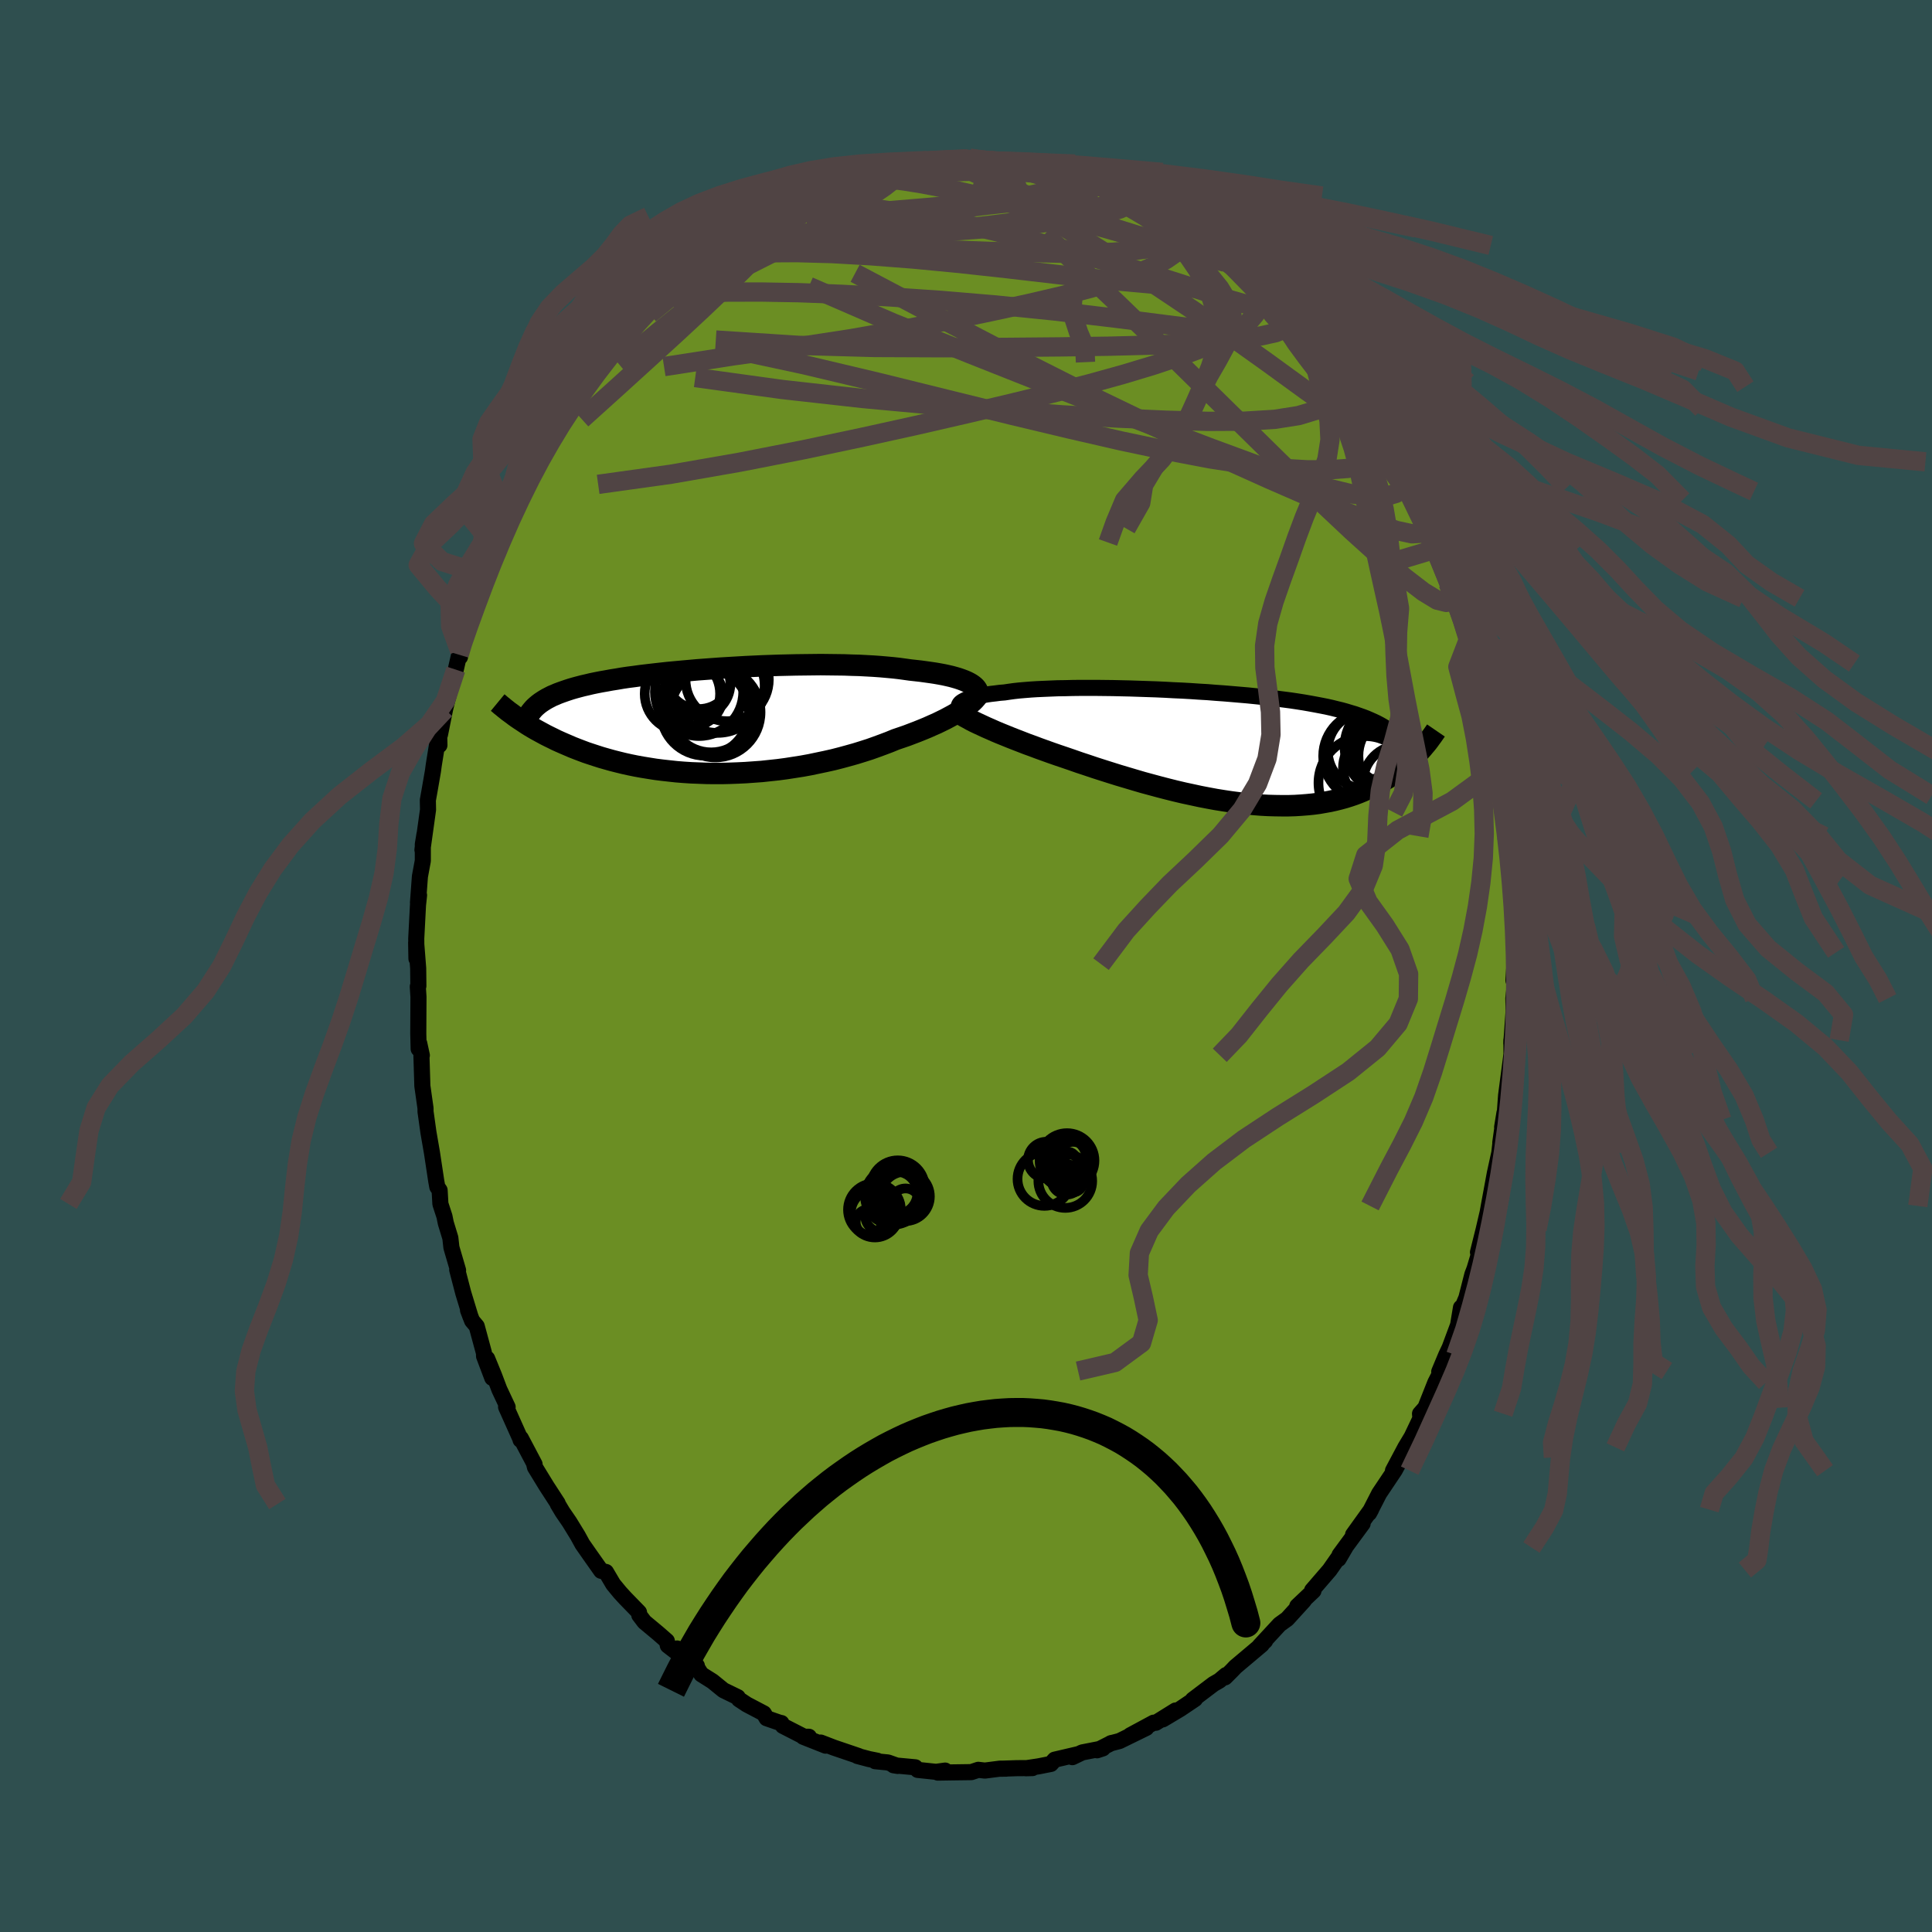 
  <svg viewBox="-100 -100 200 200" xmlns="http://www.w3.org/2000/svg" width="500" height="500" id="face-svg">
    <defs>
      <clipPath id="leftEyeClipPath">
        <polyline points="26.41,-3.93 26.17,-4.05 25.91,-4.16 25.62,-4.27 25.3,-4.38 24.96,-4.48 24.6,-4.58 24.21,-4.67 23.8,-4.76 23.37,-4.84 22.91,-4.92 22.44,-4.99 21.94,-5.06 21.43,-5.13 20.9,-5.19 20.35,-5.25 19.78,-5.33 19.19,-5.41 18.57,-5.48 17.92,-5.54 17.24,-5.6 16.54,-5.65 15.81,-5.69 15.06,-5.73 14.3,-5.75 13.51,-5.78 12.71,-5.79 11.89,-5.8 11.06,-5.81 10.22,-5.8 9.37,-5.79 8.52,-5.78 7.65,-5.76 6.79,-5.74 5.92,-5.71 5.05,-5.68 4.19,-5.64 3.32,-5.6 2.47,-5.55 1.62,-5.5 0.77,-5.45 -0.06,-5.39 -0.88,-5.33 -1.69,-5.27 -2.48,-5.2 -3.26,-5.13 -4.02,-5.06 -4.77,-4.99 -5.5,-4.91 -6.21,-4.83 -6.9,-4.75 -7.57,-4.67 -8.22,-4.58 -8.85,-4.5 -9.46,-4.41 -10.04,-4.31 -10.61,-4.22 -11.15,-4.12 -11.67,-4.03 -12.18,-3.93 -12.66,-3.83 -13.12,-3.72 -13.56,-3.62 -13.98,-3.51 -14.39,-3.4 -14.77,-3.29 -15.14,-3.17 -15.49,-3.05 -15.83,-2.93 -16.15,-2.81 -16.45,-2.68 -16.74,-2.56 -17.01,-2.42 -17.26,-2.29 -17.5,-2.15 -17.72,-2.01 -17.93,-1.87 -18.13,-1.72 -18.31,-1.57 -18.48,-1.42 -20.37,-0.32 -20.12,-0.15 -19.86,0.02 -19.59,0.2 -19.32,0.38 -19.03,0.56 -18.73,0.74 -18.42,0.92 -18.09,1.1 -17.76,1.28 -17.41,1.47 -17.05,1.65 -16.68,1.83 -16.3,2.02 -15.9,2.2 -15.49,2.38 -15.07,2.56 -14.63,2.75 -14.17,2.93 -13.7,3.11 -13.22,3.29 -12.71,3.46 -12.19,3.63 -11.66,3.8 -11.1,3.96 -10.53,4.12 -9.94,4.27 -9.33,4.42 -8.7,4.56 -8.06,4.69 -7.4,4.81 -6.72,4.92 -6.03,5.03 -5.32,5.12 -4.6,5.2 -3.86,5.28 -3.11,5.34 -2.34,5.39 -1.56,5.42 -0.77,5.45 0.03,5.46 0.83,5.46 1.65,5.44 2.47,5.41 3.3,5.37 4.14,5.31 4.97,5.25 5.81,5.16 6.65,5.07 7.48,4.96 8.32,4.83 9.15,4.7 9.97,4.55 10.78,4.38 11.59,4.21 12.39,4.03 13.17,3.83 13.94,3.62 14.69,3.41 15.43,3.18 16.15,2.95 16.85,2.7 17.53,2.45 18.19,2.2 18.82,1.94 19.41,1.74 19.99,1.54 20.54,1.33 21.09,1.12 21.61,0.91 22.12,0.7 22.61,0.48 23.09,0.27 23.54,0.05 23.97,-0.16 24.38,-0.38 24.77,-0.59 25.13,-0.8 25.47,-1.01 25.79,-1.22" />
      </clipPath>
      <clipPath id="rightEyeClipPath">
        <polyline points="-27.14,-4.6 -27.03,-4.7 -26.89,-4.8 -26.72,-4.89 -26.52,-4.99 -26.29,-5.07 -26.03,-5.16 -25.75,-5.24 -25.44,-5.31 -25.1,-5.38 -24.73,-5.45 -24.34,-5.52 -23.92,-5.58 -23.48,-5.63 -23.02,-5.69 -22.53,-5.73 -22.06,-5.8 -21.55,-5.87 -21.01,-5.93 -20.43,-5.98 -19.81,-6.03 -19.17,-6.07 -18.49,-6.1 -17.78,-6.13 -17.05,-6.16 -16.29,-6.17 -15.51,-6.19 -14.7,-6.2 -13.88,-6.2 -13.04,-6.2 -12.18,-6.19 -11.32,-6.18 -10.44,-6.16 -9.55,-6.14 -8.65,-6.11 -7.76,-6.08 -6.86,-6.05 -5.96,-6.01 -5.06,-5.96 -4.16,-5.92 -3.27,-5.87 -2.39,-5.81 -1.52,-5.76 -0.66,-5.69 0.19,-5.63 1.03,-5.56 1.85,-5.49 2.66,-5.42 3.45,-5.34 4.22,-5.26 4.97,-5.17 5.7,-5.08 6.41,-4.99 7.1,-4.9 7.77,-4.8 8.41,-4.7 9.04,-4.59 9.64,-4.48 10.22,-4.37 10.78,-4.26 11.32,-4.14 11.84,-4.01 12.34,-3.89 12.81,-3.76 13.27,-3.62 13.71,-3.49 14.14,-3.34 14.54,-3.2 14.93,-3.05 15.3,-2.89 15.66,-2.73 16,-2.57 16.32,-2.4 16.62,-2.23 16.91,-2.05 17.19,-1.87 17.45,-1.68 17.7,-1.48 17.93,-1.29 18.15,-1.08 20.54,0.27 20.34,0.49 20.13,0.71 19.91,0.94 19.68,1.16 19.45,1.38 19.2,1.6 18.94,1.83 18.68,2.05 18.4,2.27 18.11,2.48 17.81,2.7 17.5,2.91 17.18,3.12 16.84,3.33 16.49,3.53 16.13,3.73 15.76,3.93 15.37,4.12 14.97,4.31 14.55,4.5 14.11,4.68 13.66,4.85 13.19,5.01 12.71,5.16 12.2,5.3 11.68,5.43 11.14,5.55 10.58,5.65 10.01,5.75 9.41,5.83 8.8,5.89 8.17,5.94 7.52,5.98 6.85,6 6.17,6 5.47,5.99 4.75,5.97 4.02,5.93 3.27,5.87 2.51,5.79 1.74,5.7 0.95,5.6 0.15,5.48 -0.66,5.35 -1.47,5.2 -2.3,5.04 -3.13,4.86 -3.97,4.68 -4.82,4.48 -5.66,4.27 -6.51,4.05 -7.36,3.82 -8.21,3.59 -9.06,3.34 -9.9,3.09 -10.74,2.84 -11.57,2.58 -12.39,2.32 -13.2,2.06 -14,1.79 -14.79,1.53 -15.56,1.26 -16.32,1 -17.06,0.75 -17.72,0.52 -18.36,0.29 -19,0.06 -19.61,-0.17 -20.22,-0.39 -20.81,-0.62 -21.38,-0.84 -21.94,-1.06 -22.48,-1.28 -23,-1.49 -23.5,-1.7 -23.97,-1.91 -24.43,-2.11 -24.86,-2.31 -25.27,-2.5" />
      </clipPath>
      <filter id="fuzzy">
        <feTurbulence id="turbulence" baseFrequency="0.05" numOctaves="3" type="noise" result="noise" />
        <feDisplacementMap in="SourceGraphic" in2="noise" scale="2" />
      </filter>
      <linearGradient id="rainbowGradient" x1="0%" y1="0%" x2="100%" y2="0%">
        <stop offset="0%" style="stop-color: rgb(44, 34, 43); stop-opacity: 1" />
        <stop offset="50%" style="stop-color: rgb(145, 85, 61); stop-opacity: 1" />
        <stop offset="100%" style="stop-color: rgb(220, 20, 60); stop-opacity: 1" />
      </linearGradient>
    </defs>
    <rect x="-100" y="-100" width="100%" height="100%" fill="rgb(47, 79, 79)" />
    <polyline id="faceContour" points="56.67,1.49 56.73,1.55 56.81,1.99 56.66,3.37 56.69,4.66 56.45,8.02 56.46,7.68 56.47,9.24 56.48,9.05 55.91,13.39 55.86,14.07 55.73,15.93 55.5,16.68 55.74,15.21 55.31,18.28 55.33,18.26 55.21,19.33 54.74,21.48 54.12,24.84 54,25.51 53.75,26.58 53.59,27.27 53,29.63 53.32,28.77 52.99,30.18 52.64,31.35 52.42,31.92 51.8,34.35 51.33,35.47 51.24,35.36 50.94,37.17 50.07,39.51 49.71,40.27 48.99,41.99 49.39,41.14 49.2,41.93 48.59,43.11 47.55,45.73 47,46.35 47.04,46.84 46.14,48.73 45.48,49.83 44.2,52.24 45.1,50.87 44.39,52.19 42.77,54.61 42.73,54.69 41.73,56.64 41.93,56.28 40.07,58.87 41.06,57.72 38.67,60.97 39.26,60.2 38.57,61.38 38.5,61.3 37.64,62.53 35.83,64.63 35.97,64.68 34.29,66.27 34.98,65.69 33.25,67.59 32.46,68.16 30.37,70.42 30.97,69.86 30.67,70.1 30.62,70.25 27.89,72.55 27.55,72.91 26.82,73.64 26.92,73.4 26.23,73.98 25.62,74.33 23.48,75.95 23.71,75.88 22.18,76.91 20.37,77.99 21.69,77.07 19.65,78.34 19.43,78.33 17,79.64 18.67,78.87 15.89,80.23 14.97,80.47 15.07,80.43 13.57,81.19 14.17,80.99 12.03,81.41 11.01,81.9 11.62,81.59 9.18,82.16 8.79,82.6 7.52,82.85 6.19,83.05 6.88,83.03 5.28,83.04 3.49,83.1 4.17,83.09 3.51,83.09 1.95,83.29 1.27,83.21 0.55,83.45 -1.63,83.48 -2.92,83.5 -2.16,83.29 -3.1,83.42 -5,83.22 -5.25,82.95 -7.5,82.74 -7.07,82.81 -8.08,82.45 -9.4,82.32 -9.18,82.27 -10.03,82.1 -11.24,81.78 -11.1,81.79 -13.69,80.91 -15.04,80.39 -14.53,80.71 -16.85,79.79 -16.26,79.79 -16.36,79.99 -18.96,78.66 -19.11,78.37 -19.31,78.33 -20.64,77.87 -20.93,77.37 -22.7,76.44 -23.5,75.91 -23.63,75.69 -25.11,74.97 -26.24,74.05 -27.4,73.32 -27.88,72.57 -27.86,72.44 -29.69,71.27 -29.91,70.65 -29.77,71.19 -30.87,70.34 -30.97,69.87 -31.85,69.1 -33.29,67.9 -33.82,67.2 -33.85,66.91 -35.28,65.44 -35.82,64.85 -36.52,64 -37.27,62.73 -37.77,62.61 -38.92,60.98 -39.71,59.85 -40.18,58.99 -41.05,57.57 -41.77,56.52 -42.26,55.7 -42.27,55.62 -43.42,53.85 -44.62,51.89 -44.71,51.52 -44.66,51.58 -46.08,48.89 -46.11,49.06 -46.11,49 -47.61,45.65 -47.45,45.66 -48.31,43.83 -48.85,42.4 -49.57,40.64 -49.04,42.64 -49.89,40.39 -49.9,40.06 -50.65,37.29 -51.13,36.72 -51.55,35.63 -51.29,36.32 -52.04,33.86 -52.67,31.44 -52.58,31.5 -53.27,29.14 -53.38,28.15 -53.85,26.61 -53.99,25.92 -54.41,24.63 -54.49,23.22 -54.73,22.87 -54.84,22.26 -55.28,19.35 -55.65,17.21 -55.93,15.21 -55.95,15.08 -55.95,14.73 -56.28,12.4 -56.29,11.97 -56.38,9.08 -56.33,9.25 -56.6,8.01 -56.66,8.58 -56.7,7 -56.68,3.2 -56.75,2.13 -56.69,2.07 -56.71,0.24 -56.92,-2.43 -56.89,-0.76 -56.91,-2.85 -56.73,-6.3 -56.62,-7.33 -56.73,-6.57 -56.53,-9.27 -56.23,-10.89 -56.23,-12.59 -56.06,-13.63 -56.27,-12.02 -55.69,-16.18 -55.71,-17.16 -55.54,-18.11 -55.18,-20.18 -55.1,-20.78 -54.63,-23.71 -54.51,-22.86 -54.54,-24.13 -54.45,-23.97 -53.93,-26.56 -53.71,-27.47 -52.82,-30.68 -52.47,-32.22 -52.38,-31.99 -52.43,-32.65 -51.85,-34.36 -51.31,-35.75 -51.5,-35.66 -50.65,-37.52 -49.7,-40.42 -50.29,-38.74 -49.48,-41.28 -48.67,-42.64 -48.04,-44.51 -48.07,-44.59 -47.89,-44.87 -47.41,-46.15 -46.19,-48.82 -45.44,-50.04 -45.77,-49.65 -44.86,-51.36 -43.87,-53.05 -43.5,-53.68 -43.17,-54.41 -42.11,-55.97 -42.25,-56.06 -42.13,-56.22 -41.21,-57.69 -40.92,-58.2 -40.82,-58.02 -39.22,-60.22 -37.9,-62.54 -37,-62.94 -36.98,-63.47 -36.28,-64.08 -35.16,-65.46 -34.45,-66.51 -35.15,-65.9 -33.48,-67.59 -32.37,-68.62 -31.75,-69.28 -31.14,-69.79 -29.77,-71.11 -31.18,-69.8 -28.09,-72.44 -27.97,-72.76 -27.59,-72.82 -27.27,-73.32 -25,-75.02 -25.87,-74.54 -24.21,-75.75 -23.05,-76.22 -22.31,-76.64 -21.83,-77.17 -20.82,-77.59 -19.97,-78.2 -19.28,-78.56 -18.67,-78.97 -17.46,-79.42 -16.7,-79.78 -16.43,-79.83 -15.1,-80.44 -14.31,-80.89 -12.89,-81.22 -11.93,-81.65 -10.82,-81.99 -10.75,-82.03 -9.93,-82.37 -8.99,-82.4 -7.5,-82.94 -7.36,-82.88 -6.93,-83.02 -5.48,-83.3 -4.22,-83.2 -3.26,-83.31 -1.91,-83.38 -1.01,-83.55 -0.09,-83.5 0.38,-83.63 0.47,-83.54 0.56,-83.45 3.73,-83.32 4.23,-83.25 5.2,-83.04 6.52,-82.96 6.6,-83.02 7.43,-82.6 7.84,-82.56 10.05,-82.15 9.09,-82.25 10.25,-82.15 12.37,-81.45 13.27,-81.26 12.37,-81.25 14.09,-80.84 15.23,-80.18 15.23,-80.38 16.83,-79.71 18.39,-78.89 19.57,-78.56 18.32,-78.89 20.25,-77.93 21.77,-77.27 20.41,-77.81 22.76,-76.4 22.46,-76.48 24.06,-75.7 25.63,-74.59 24.99,-74.99 26.29,-73.95 27.37,-73.03 28.05,-72.55 29.52,-71.66 29.74,-71.16 30.67,-70.14 30.97,-69.8 32.02,-68.71 31.98,-69.01 32.93,-68.08 35.08,-65.57 35.56,-64.78 35.37,-65.64 36.06,-64.46 36.58,-63.79 37.48,-62.51 38.32,-61.59 38.02,-62.16 39.14,-60.43 39.46,-59.97 40.68,-58.49 40.92,-57.67 42.26,-55.82 43.23,-54.14 43.07,-54.44 44.48,-51.97 44.74,-51.28 44.27,-52.19 45.63,-49.53 46.15,-48.23 46.02,-49.12 47.32,-45.7 47.69,-45.29 48.45,-43.84 48.62,-43.16 49.24,-41.29 49.13,-42.09 49.97,-39.87 49.92,-39.58 50.66,-38.06 50.82,-37.48 51.3,-35.89 52.36,-32.39 52.01,-33.8 52.69,-31.31 52.77,-31.31 53.03,-29.4 54.02,-26.44 53.32,-28.63 54.08,-25.86 54.36,-24.49 54.19,-24.43 54.58,-22.62 55.02,-19.9 54.96,-20.44 55.37,-17.63 55.43,-17.09 55.62,-15.92 56.12,-12.45 55.98,-13.43 56.15,-11.27 56.31,-9.18 56.33,-9.13 56.59,-7.1 56.67,-5.28 56.54,-6.48 56.65,-5.21 56.81,-1.41 56.78,-0.19 56.67,1.49 56.73,1.55" fill="rgb(107, 142, 35)" stroke="black" stroke-width="1.667" stroke-linejoin="round" filter="url(#fuzzy)" />
    <g transform="translate(26.52 -22.59)">
      <polyline id="rightCountour" points="-27.14,-4.6 -27.03,-4.7 -26.89,-4.8 -26.72,-4.89 -26.52,-4.99 -26.29,-5.07 -26.03,-5.16 -25.75,-5.24 -25.44,-5.31 -25.1,-5.38 -24.73,-5.45 -24.34,-5.52 -23.92,-5.58 -23.48,-5.63 -23.02,-5.69 -22.53,-5.73 -22.06,-5.8 -21.55,-5.87 -21.01,-5.93 -20.43,-5.98 -19.81,-6.03 -19.17,-6.07 -18.49,-6.1 -17.78,-6.13 -17.05,-6.16 -16.29,-6.17 -15.51,-6.19 -14.7,-6.2 -13.88,-6.2 -13.04,-6.2 -12.18,-6.19 -11.32,-6.18 -10.44,-6.16 -9.55,-6.14 -8.65,-6.11 -7.76,-6.08 -6.86,-6.05 -5.96,-6.01 -5.06,-5.96 -4.16,-5.92 -3.27,-5.87 -2.39,-5.81 -1.52,-5.76 -0.66,-5.69 0.19,-5.63 1.03,-5.56 1.85,-5.49 2.66,-5.42 3.45,-5.34 4.22,-5.26 4.97,-5.17 5.7,-5.08 6.41,-4.99 7.1,-4.9 7.77,-4.8 8.41,-4.7 9.04,-4.59 9.64,-4.48 10.22,-4.37 10.78,-4.26 11.32,-4.14 11.84,-4.01 12.34,-3.89 12.81,-3.76 13.27,-3.62 13.71,-3.49 14.14,-3.34 14.54,-3.2 14.93,-3.05 15.3,-2.89 15.66,-2.73 16,-2.57 16.32,-2.4 16.62,-2.23 16.91,-2.05 17.19,-1.87 17.45,-1.68 17.7,-1.48 17.93,-1.29 18.15,-1.08 20.54,0.27 20.34,0.49 20.13,0.71 19.91,0.94 19.68,1.16 19.45,1.38 19.2,1.6 18.94,1.83 18.68,2.05 18.4,2.27 18.11,2.48 17.81,2.7 17.5,2.91 17.18,3.12 16.84,3.33 16.49,3.53 16.13,3.73 15.76,3.93 15.37,4.12 14.97,4.31 14.55,4.5 14.11,4.68 13.66,4.85 13.19,5.01 12.71,5.16 12.2,5.3 11.68,5.43 11.14,5.55 10.58,5.65 10.01,5.75 9.41,5.83 8.8,5.89 8.17,5.94 7.52,5.98 6.85,6 6.17,6 5.47,5.99 4.75,5.97 4.02,5.93 3.27,5.87 2.51,5.79 1.74,5.7 0.95,5.6 0.15,5.48 -0.66,5.35 -1.47,5.2 -2.3,5.04 -3.13,4.86 -3.97,4.68 -4.82,4.48 -5.66,4.27 -6.51,4.05 -7.36,3.82 -8.21,3.59 -9.06,3.34 -9.9,3.09 -10.74,2.84 -11.57,2.58 -12.39,2.32 -13.2,2.06 -14,1.79 -14.79,1.53 -15.56,1.26 -16.32,1 -17.06,0.75 -17.72,0.52 -18.36,0.29 -19,0.06 -19.61,-0.17 -20.22,-0.39 -20.81,-0.62 -21.38,-0.84 -21.94,-1.06 -22.48,-1.28 -23,-1.49 -23.5,-1.7 -23.97,-1.91 -24.43,-2.11 -24.86,-2.31 -25.27,-2.5" fill="white" stroke="white" stroke-width="0" stroke-linejoin="round" filter="url(#fuzzy)" />
    </g>
    <g transform="translate(-26.11 -25.39)">
      <polyline id="leftCountour" points="26.41,-3.93 26.17,-4.05 25.91,-4.16 25.62,-4.27 25.3,-4.38 24.96,-4.48 24.6,-4.58 24.21,-4.67 23.8,-4.76 23.37,-4.84 22.91,-4.92 22.44,-4.99 21.94,-5.06 21.43,-5.13 20.9,-5.19 20.35,-5.25 19.78,-5.33 19.19,-5.41 18.57,-5.48 17.92,-5.54 17.24,-5.6 16.54,-5.65 15.81,-5.69 15.06,-5.73 14.3,-5.75 13.51,-5.78 12.71,-5.79 11.89,-5.8 11.06,-5.81 10.22,-5.8 9.37,-5.79 8.52,-5.78 7.65,-5.76 6.79,-5.74 5.92,-5.71 5.05,-5.68 4.19,-5.64 3.32,-5.6 2.47,-5.55 1.62,-5.5 0.77,-5.45 -0.06,-5.39 -0.88,-5.33 -1.69,-5.27 -2.48,-5.2 -3.26,-5.13 -4.02,-5.06 -4.77,-4.99 -5.5,-4.91 -6.21,-4.83 -6.9,-4.75 -7.57,-4.67 -8.22,-4.58 -8.85,-4.5 -9.46,-4.41 -10.04,-4.31 -10.61,-4.22 -11.15,-4.12 -11.67,-4.03 -12.18,-3.93 -12.66,-3.83 -13.12,-3.72 -13.56,-3.62 -13.98,-3.51 -14.39,-3.4 -14.77,-3.29 -15.14,-3.17 -15.49,-3.05 -15.83,-2.93 -16.15,-2.81 -16.45,-2.68 -16.74,-2.56 -17.01,-2.42 -17.26,-2.29 -17.5,-2.15 -17.72,-2.01 -17.93,-1.87 -18.13,-1.72 -18.31,-1.57 -18.48,-1.42 -20.37,-0.32 -20.12,-0.15 -19.86,0.02 -19.59,0.2 -19.32,0.38 -19.03,0.56 -18.73,0.74 -18.42,0.92 -18.09,1.1 -17.76,1.28 -17.41,1.47 -17.05,1.65 -16.68,1.83 -16.3,2.02 -15.9,2.2 -15.49,2.38 -15.07,2.56 -14.63,2.75 -14.17,2.93 -13.7,3.11 -13.22,3.29 -12.71,3.46 -12.19,3.63 -11.66,3.8 -11.1,3.96 -10.53,4.12 -9.94,4.27 -9.33,4.42 -8.7,4.56 -8.06,4.69 -7.4,4.81 -6.72,4.92 -6.03,5.03 -5.32,5.12 -4.6,5.2 -3.86,5.28 -3.11,5.34 -2.34,5.39 -1.56,5.42 -0.77,5.45 0.03,5.46 0.83,5.46 1.65,5.44 2.47,5.41 3.3,5.37 4.14,5.31 4.97,5.25 5.81,5.16 6.65,5.07 7.48,4.96 8.32,4.83 9.15,4.7 9.97,4.55 10.78,4.38 11.59,4.21 12.39,4.03 13.17,3.83 13.94,3.62 14.69,3.41 15.43,3.18 16.15,2.95 16.85,2.7 17.53,2.45 18.19,2.2 18.82,1.94 19.41,1.74 19.99,1.54 20.54,1.33 21.09,1.12 21.61,0.91 22.12,0.7 22.61,0.48 23.09,0.27 23.54,0.05 23.97,-0.16 24.38,-0.38 24.77,-0.59 25.13,-0.8 25.47,-1.01 25.79,-1.22" fill="white" stroke="white" stroke-width="0" stroke-linejoin="round" filter="url(#fuzzy)" />
    </g>
    <g transform="translate(26.52 -22.59)">
      <polyline id="rightUpper" points="-26.51,-3.39 -26.71,-3.53 -26.89,-3.66 -27.03,-3.78 -27.14,-3.91 -27.22,-4.03 -27.26,-4.15 -27.28,-4.27 -27.26,-4.38 -27.21,-4.49 -27.14,-4.6 -27.03,-4.7 -26.89,-4.8 -26.72,-4.89 -26.52,-4.99 -26.29,-5.07 -26.03,-5.16 -25.75,-5.24 -25.44,-5.31 -25.1,-5.38 -24.73,-5.45 -24.34,-5.52 -23.92,-5.58 -23.48,-5.63 -23.02,-5.69 -22.53,-5.73 -22.06,-5.8 -21.55,-5.87 -21.01,-5.93 -20.43,-5.98 -19.81,-6.03 -19.17,-6.07 -18.49,-6.1 -17.78,-6.13 -17.05,-6.16 -16.29,-6.17 -15.51,-6.19 -14.7,-6.2 -13.88,-6.2 -13.04,-6.2 -12.18,-6.19 -11.32,-6.18 -10.44,-6.16 -9.55,-6.14 -8.65,-6.11 -7.76,-6.08 -6.86,-6.05 -5.96,-6.01 -5.06,-5.96 -4.16,-5.92 -3.27,-5.87 -2.39,-5.81 -1.52,-5.76 -0.66,-5.69 0.19,-5.63 1.03,-5.56 1.85,-5.49 2.66,-5.42 3.45,-5.34 4.22,-5.26 4.97,-5.17 5.7,-5.08 6.41,-4.99 7.1,-4.9 7.77,-4.8 8.41,-4.7 9.04,-4.59 9.64,-4.48 10.22,-4.37 10.78,-4.26 11.32,-4.14 11.84,-4.01 12.34,-3.89 12.81,-3.76 13.27,-3.62 13.71,-3.49 14.14,-3.34 14.54,-3.2 14.93,-3.05 15.3,-2.89 15.66,-2.73 16,-2.57 16.32,-2.4 16.62,-2.23 16.91,-2.05 17.19,-1.87 17.45,-1.68 17.7,-1.48 17.93,-1.29 18.15,-1.08 18.36,-0.88 18.55,-0.66 18.73,-0.45 18.9,-0.23 19.05,0 19.2,0.23 19.33,0.47 19.46,0.71 19.57,0.95 19.67,1.2" fill="none" stroke="black" stroke-width="1.667" stroke-linejoin="round" filter="url(#fuzzy)" />
      <polyline id="rightLower" points="-27.71,-4.05 -27.62,-3.93 -27.49,-3.8 -27.32,-3.66 -27.12,-3.52 -26.89,-3.36 -26.62,-3.2 -26.32,-3.04 -26,-2.86 -25.65,-2.68 -25.27,-2.5 -24.86,-2.31 -24.43,-2.11 -23.97,-1.91 -23.5,-1.7 -23,-1.49 -22.48,-1.28 -21.94,-1.06 -21.38,-0.84 -20.81,-0.62 -20.22,-0.39 -19.61,-0.17 -19,0.06 -18.36,0.29 -17.72,0.52 -17.06,0.75 -16.32,1 -15.56,1.26 -14.79,1.53 -14,1.79 -13.2,2.06 -12.39,2.32 -11.57,2.58 -10.74,2.84 -9.9,3.09 -9.06,3.34 -8.21,3.59 -7.36,3.82 -6.51,4.05 -5.66,4.27 -4.82,4.48 -3.97,4.68 -3.13,4.86 -2.3,5.04 -1.47,5.2 -0.66,5.35 0.15,5.48 0.95,5.6 1.74,5.7 2.51,5.79 3.27,5.87 4.02,5.93 4.75,5.97 5.47,5.99 6.17,6 6.85,6 7.52,5.98 8.17,5.94 8.8,5.89 9.41,5.83 10.01,5.75 10.58,5.65 11.14,5.55 11.68,5.43 12.2,5.3 12.71,5.16 13.19,5.01 13.66,4.85 14.11,4.68 14.55,4.5 14.97,4.31 15.37,4.12 15.76,3.93 16.13,3.73 16.49,3.53 16.84,3.33 17.18,3.12 17.5,2.91 17.81,2.7 18.11,2.48 18.4,2.27 18.68,2.05 18.94,1.83 19.2,1.6 19.45,1.38 19.68,1.16 19.91,0.94 20.13,0.71 20.34,0.49 20.54,0.27 20.73,0.06 20.91,-0.16 21.09,-0.37 21.26,-0.58 21.42,-0.79 21.57,-1 21.72,-1.2 21.86,-1.4 22,-1.6 22.13,-1.79" fill="none" stroke="black" stroke-width="2.222" stroke-linejoin="round" filter="url(#fuzzy)" />
      <circle r="4.31" cx="18.414" cy="0.831" stroke="black" fill="none" stroke-width="1.0" filter="url(#fuzzy)" clip-path="url(#rightEyeClipPath)" /><circle r="4.84" cx="14.809" cy="3.631" stroke="black" fill="none" stroke-width="1.0" filter="url(#fuzzy)" clip-path="url(#rightEyeClipPath)" /><circle r="3.744" cx="16.249" cy="2.086" stroke="black" fill="none" stroke-width="1.0" filter="url(#fuzzy)" clip-path="url(#rightEyeClipPath)" /><circle r="3.052" cx="16.709" cy="0.631" stroke="black" fill="none" stroke-width="1.0" filter="url(#fuzzy)" clip-path="url(#rightEyeClipPath)" /><circle r="4.63" cx="15.084" cy="0.861" stroke="black" fill="none" stroke-width="1.0" filter="url(#fuzzy)" clip-path="url(#rightEyeClipPath)" /><circle r="3.862" cx="17.329" cy="-0.144" stroke="black" fill="none" stroke-width="1.0" filter="url(#fuzzy)" clip-path="url(#rightEyeClipPath)" /><circle r="4.016" cx="14.944" cy="0.286" stroke="black" fill="none" stroke-width="1.0" filter="url(#fuzzy)" clip-path="url(#rightEyeClipPath)" /><circle r="4.89" cx="18.264" cy="-0.139" stroke="black" fill="none" stroke-width="1.0" filter="url(#fuzzy)" clip-path="url(#rightEyeClipPath)" /><circle r="4.904" cx="17.574" cy="-0.119" stroke="black" fill="none" stroke-width="1.0" filter="url(#fuzzy)" clip-path="url(#rightEyeClipPath)" /><circle r="3.86" cx="18.439" cy="3.596" stroke="black" fill="none" stroke-width="1.0" filter="url(#fuzzy)" clip-path="url(#rightEyeClipPath)" />
      </g>
    <g transform="translate(-26.11 -25.39)">
      <polyline id="leftUpper" points="27.28,-2.57 27.33,-2.72 27.34,-2.86 27.32,-3.01 27.28,-3.15 27.2,-3.29 27.1,-3.42 26.97,-3.55 26.81,-3.68 26.62,-3.81 26.41,-3.93 26.17,-4.05 25.91,-4.16 25.62,-4.27 25.3,-4.38 24.96,-4.48 24.6,-4.58 24.21,-4.67 23.8,-4.76 23.37,-4.84 22.91,-4.92 22.44,-4.99 21.94,-5.06 21.43,-5.13 20.9,-5.19 20.35,-5.25 19.78,-5.33 19.19,-5.41 18.57,-5.48 17.92,-5.54 17.24,-5.6 16.54,-5.65 15.81,-5.69 15.06,-5.73 14.3,-5.75 13.51,-5.78 12.71,-5.79 11.89,-5.8 11.06,-5.81 10.22,-5.8 9.37,-5.79 8.52,-5.78 7.65,-5.76 6.79,-5.74 5.92,-5.71 5.05,-5.68 4.19,-5.64 3.32,-5.6 2.47,-5.55 1.62,-5.5 0.77,-5.45 -0.06,-5.39 -0.88,-5.33 -1.69,-5.27 -2.48,-5.2 -3.26,-5.13 -4.02,-5.06 -4.77,-4.99 -5.5,-4.91 -6.21,-4.83 -6.9,-4.75 -7.57,-4.67 -8.22,-4.58 -8.85,-4.5 -9.46,-4.41 -10.04,-4.31 -10.61,-4.22 -11.15,-4.12 -11.67,-4.03 -12.18,-3.93 -12.66,-3.83 -13.12,-3.72 -13.56,-3.62 -13.98,-3.51 -14.39,-3.4 -14.77,-3.29 -15.14,-3.17 -15.49,-3.05 -15.83,-2.93 -16.15,-2.81 -16.45,-2.68 -16.74,-2.56 -17.01,-2.42 -17.26,-2.29 -17.5,-2.15 -17.72,-2.01 -17.93,-1.87 -18.13,-1.72 -18.31,-1.57 -18.48,-1.42 -18.64,-1.26 -18.78,-1.1 -18.91,-0.94 -19.03,-0.78 -19.13,-0.61 -19.23,-0.44 -19.31,-0.26 -19.38,-0.08 -19.44,0.1 -19.5,0.28" fill="none" stroke="black" stroke-width="2.222" stroke-linejoin="round" filter="url(#fuzzy)" />
      <polyline id="leftLower" points="27.45,-2.92 27.42,-2.79 27.35,-2.65 27.26,-2.5 27.13,-2.34 26.98,-2.17 26.8,-1.99 26.58,-1.8 26.35,-1.61 26.08,-1.42 25.79,-1.22 25.47,-1.01 25.13,-0.8 24.77,-0.59 24.38,-0.38 23.97,-0.16 23.54,0.05 23.09,0.27 22.61,0.48 22.12,0.7 21.61,0.91 21.09,1.12 20.54,1.33 19.99,1.54 19.41,1.74 18.82,1.94 18.19,2.2 17.53,2.45 16.85,2.7 16.15,2.95 15.43,3.18 14.69,3.41 13.94,3.62 13.17,3.83 12.39,4.03 11.59,4.21 10.78,4.38 9.97,4.55 9.15,4.7 8.32,4.83 7.48,4.96 6.65,5.07 5.81,5.16 4.97,5.25 4.14,5.31 3.3,5.37 2.47,5.41 1.65,5.44 0.83,5.46 0.03,5.46 -0.77,5.45 -1.56,5.42 -2.34,5.39 -3.11,5.34 -3.86,5.28 -4.6,5.2 -5.32,5.12 -6.03,5.03 -6.72,4.92 -7.4,4.81 -8.06,4.69 -8.7,4.56 -9.33,4.42 -9.94,4.27 -10.53,4.12 -11.1,3.96 -11.66,3.8 -12.19,3.63 -12.71,3.46 -13.22,3.29 -13.7,3.11 -14.17,2.93 -14.63,2.75 -15.07,2.56 -15.49,2.38 -15.9,2.2 -16.3,2.02 -16.68,1.83 -17.05,1.65 -17.41,1.47 -17.76,1.28 -18.09,1.1 -18.42,0.92 -18.73,0.74 -19.03,0.56 -19.32,0.38 -19.59,0.2 -19.86,0.02 -20.12,-0.15 -20.37,-0.32 -20.61,-0.49 -20.83,-0.66 -21.05,-0.82 -21.27,-0.98 -21.47,-1.14 -21.66,-1.29 -21.85,-1.45 -22.03,-1.59 -22.2,-1.74 -22.37,-1.88" fill="none" stroke="black" stroke-width="2.222" stroke-linejoin="round" filter="url(#fuzzy)" />
      <circle r="4.312" cx="1.386" cy="-4.265" stroke="black" fill="none" stroke-width="1.0" filter="url(#fuzzy)" clip-path="url(#leftEyeClipPath)" /><circle r="3.902" cx="-3.249" cy="-2.795" stroke="black" fill="none" stroke-width="1.0" filter="url(#fuzzy)" clip-path="url(#leftEyeClipPath)" /><circle r="4.57" cx="-1.524" cy="-2.985" stroke="black" fill="none" stroke-width="1.0" filter="url(#fuzzy)" clip-path="url(#leftEyeClipPath)" /><circle r="4.31" cx="-0.269" cy="-1.035" stroke="black" fill="none" stroke-width="1.0" filter="url(#fuzzy)" clip-path="url(#leftEyeClipPath)" /><circle r="3.36" cx="-1.644" cy="-3.81" stroke="black" fill="none" stroke-width="1.0" filter="url(#fuzzy)" clip-path="url(#leftEyeClipPath)" /><circle r="4.874" cx="0.391" cy="-3.615" stroke="black" fill="none" stroke-width="1.0" filter="url(#fuzzy)" clip-path="url(#leftEyeClipPath)" /><circle r="3.108" cx="-2.154" cy="-2.585" stroke="black" fill="none" stroke-width="1.0" filter="url(#fuzzy)" clip-path="url(#leftEyeClipPath)" /><circle r="4.562" cx="-0.914" cy="-0.945" stroke="black" fill="none" stroke-width="1.0" filter="url(#fuzzy)" clip-path="url(#leftEyeClipPath)" /><circle r="3.42" cx="-1.534" cy="-4.63" stroke="black" fill="none" stroke-width="1.0" filter="url(#fuzzy)" clip-path="url(#leftEyeClipPath)" /><circle r="4.674" cx="0.166" cy="-0.875" stroke="black" fill="none" stroke-width="1.0" filter="url(#fuzzy)" clip-path="url(#leftEyeClipPath)" />
    </g>
    <g id="hairs">
      <polyline points="-16.7,-79.78 -16.09,-80 -15.11,-80.39 -14,-80.81 -12.88,-81.2 -11.8,-81.55 -10.82,-81.86 -9.92,-82.12 -9.1,-82.35 -8.37,-82.55 -7.72,-82.72 -7.17,-82.85 -6.72,-82.93 -6.38,-82.97 -6.18,-82.96 -6.14,-82.91 -6.31,-82.8 -6.74,-82.64 -7.46,-82.42 -8.52,-82.13 -9.95,-81.73 -11.73,-81.23 -13.84,-80.61" fill="none" stroke="rgb(80, 68, 68)" stroke-width="2" stroke-linejoin="round" filter="url(#fuzzy)" /><polyline points="29.74,-71.16 30.35,-70.36 30.59,-69.71 30.59,-69.05 30.38,-68.3 29.93,-67.45 29.17,-66.56 28.03,-65.69 26.47,-64.83 24.49,-63.98 22.12,-63.1 19.37,-62.18 16.25,-61.24 12.75,-60.27 8.88,-59.28 4.62,-58.24 -0.04,-57.14 -5.13,-55.97 -10.71,-54.74 -16.8,-53.45 -23.43,-52.15 -30.54,-50.91 -38.08,-49.86" fill="none" stroke="rgb(80, 68, 68)" stroke-width="2" stroke-linejoin="round" filter="url(#fuzzy)" /><polyline points="7.84,-82.56 9.04,-82.32 9.6,-82.16 10.12,-81.96 10.53,-81.72 10.72,-81.47 10.65,-81.22 10.33,-80.95 9.77,-80.67 8.94,-80.37 7.8,-80.04 6.3,-79.72 4.39,-79.4 2.04,-79.1 -0.75,-78.81 -3.98,-78.52 -7.67,-78.21 -11.84,-77.88 -16.53,-77.52" fill="none" stroke="rgb(80, 68, 68)" stroke-width="2" stroke-linejoin="round" filter="url(#fuzzy)" /><polyline points="-16.43,-79.83 -15.22,-80.34 -13.97,-80.75 -12.66,-81.08 -11.34,-81.35 -10.02,-81.56 -8.7,-81.73 -7.34,-81.86 -5.94,-81.98 -4.51,-82.07 -3.08,-82.14 -1.64,-82.2 -0.23,-82.25 1.14,-82.29 2.44,-82.32 3.64,-82.36 4.7,-82.4 5.58,-82.43 6.27,-82.47 6.77,-82.51 7.12,-82.55 7.33,-82.58 7.36,-82.64 7.11,-82.76" fill="none" stroke="rgb(80, 68, 68)" stroke-width="2" stroke-linejoin="round" filter="url(#fuzzy)" /><polyline points="43.23,-54.14 43.49,-53.68 43.99,-52.77 44.41,-51.94 44.77,-51.21 45.09,-50.54 45.34,-49.98 45.49,-49.59 45.5,-49.43 45.34,-49.56 44.97,-50.03 44.38,-50.88 43.56,-52.13 42.49,-53.79 41.16,-55.91 39.54,-58.54 37.61,-61.75" fill="none" stroke="rgb(80, 68, 68)" stroke-width="2" stroke-linejoin="round" filter="url(#fuzzy)" /><polyline points="-32.37,-68.62 -31.43,-69.14 -29.81,-69.49 -27.58,-69.68 -24.72,-69.76 -21.26,-69.77 -17.27,-69.7 -12.83,-69.53 -7.95,-69.27 -2.65,-68.91 3.05,-68.43 9.14,-67.81 15.56,-67.05 22.23,-66.2 29.04,-65.36" fill="none" stroke="rgb(80, 68, 68)" stroke-width="2" stroke-linejoin="round" filter="url(#fuzzy)" /><polyline points="-25,-75.02 -24.97,-75.08 -24.06,-75.59 -22.89,-76.18 -21.66,-76.78 -20.43,-77.38 -19.18,-77.96 -17.92,-78.54 -16.65,-79.09 -15.38,-79.62 -14.16,-80.11 -13.01,-80.57 -11.95,-80.99 -11.02,-81.39 -10.24,-81.74 -9.62,-82.04 -9.18,-82.28 -8.95,-82.43 -8.96,-82.48 -9.27,-82.43 -9.89,-82.29" fill="none" stroke="rgb(80, 68, 68)" stroke-width="2" stroke-linejoin="round" filter="url(#fuzzy)" /><polyline points="49.92,-39.58 50.29,-38.56 50.2,-37.93 49.72,-37.64 48.78,-37.87 47.35,-38.74 45.41,-40.23 42.95,-42.31 39.97,-45 36.43,-48.33 32.29,-52.37 27.47,-57.11 21.91,-62.58 15.48,-68.79 8.16,-75.77" fill="none" stroke="rgb(80, 68, 68)" stroke-width="2" stroke-linejoin="round" filter="url(#fuzzy)" /><polyline points="20.25,-77.93 21.01,-77.56 21.47,-77.24 22.04,-76.85 22.67,-76.41 23.27,-75.99 23.78,-75.59 24.16,-75.23 24.4,-74.91 24.51,-74.63 24.46,-74.42 24.23,-74.28 23.78,-74.24 23.09,-74.31 22.15,-74.48 20.95,-74.77 19.47,-75.16 17.71,-75.66 15.68,-76.29 13.39,-77.08 10.83,-78.03 7.97,-79.15 4.75,-80.41 1.05,-81.77" fill="none" stroke="rgb(80, 68, 68)" stroke-width="2" stroke-linejoin="round" filter="url(#fuzzy)" /><polyline points="31.98,-69.01 32.92,-67.81 33.37,-66.7 33.06,-66 32.09,-65.57 30.56,-65.23 28.52,-64.92 25.95,-64.64 22.81,-64.42 19.07,-64.27 14.72,-64.16 9.73,-64.09 4.06,-64.04 -2.33,-64 -9.48,-64.03 -17.38,-64.25 -25.9,-64.8" fill="none" stroke="rgb(80, 68, 68)" stroke-width="2" stroke-linejoin="round" filter="url(#fuzzy)" /><polyline points="-19.28,-78.56 -18.38,-78.88 -17.06,-79.01 -15.45,-78.99 -13.54,-78.85 -11.32,-78.63 -8.83,-78.32 -6.11,-77.91 -3.24,-77.41 -0.24,-76.81 2.86,-76.09 6.08,-75.28 9.4,-74.39 12.81,-73.44 16.29,-72.45 19.83,-71.39 23.44,-70.24 27.05,-69.05 30.42,-68.1" fill="none" stroke="rgb(80, 68, 68)" stroke-width="2" stroke-linejoin="round" filter="url(#fuzzy)" /><polyline points="-12.89,-81.22 -11.88,-81.53 -10.78,-81.64 -9.53,-81.61 -8.05,-81.48 -6.36,-81.26 -4.49,-80.96 -2.47,-80.57 -0.3,-80.1 2.02,-79.57 4.44,-78.98 6.92,-78.35 9.4,-77.71 11.81,-77.07 14.13,-76.44 16.36,-75.81 18.55,-75.17 20.72,-74.52 22.88,-73.89 24.96,-73.32 26.78,-72.86" fill="none" stroke="rgb(80, 68, 68)" stroke-width="2" stroke-linejoin="round" filter="url(#fuzzy)" /><polyline points="-27.97,-72.76 -27.22,-72.96 -25.66,-73.32 -23.47,-73.64 -20.76,-73.83 -17.55,-73.85 -13.89,-73.75 -9.83,-73.52 -5.43,-73.18 -0.71,-72.73 4.31,-72.18 9.56,-71.57 14.94,-70.98 20.37,-70.49 25.93,-69.92" fill="none" stroke="rgb(80, 68, 68)" stroke-width="2" stroke-linejoin="round" filter="url(#fuzzy)" /><polyline points="-11.93,-81.65 -11.15,-81.9 -10.56,-82.08 -9.93,-82.24 -9.3,-82.38 -8.72,-82.47 -8.23,-82.51 -7.81,-82.49 -7.47,-82.39 -7.26,-82.22 -7.2,-81.97 -7.35,-81.64 -7.74,-81.21 -8.4,-80.69 -9.32,-80.06 -10.48,-79.31 -11.87,-78.44 -13.49,-77.45 -15.37,-76.35 -17.55,-75.13 -20.08,-73.8 -23.03,-72.31 -26.44,-70.59 -30.42,-68.52" fill="none" stroke="rgb(80, 68, 68)" stroke-width="2" stroke-linejoin="round" filter="url(#fuzzy)" /><polyline points="-1.91,-83.38 -0.99,-83.45 -0.03,-83.4 0.99,-83.28 2.2,-83.08 3.64,-82.83 5.26,-82.54 6.91,-82.25 8.44,-81.97 9.76,-81.72 10.81,-81.52 11.61,-81.36 12.17,-81.26 12.51,-81.23 12.67,-81.27" fill="none" stroke="rgb(80, 68, 68)" stroke-width="2" stroke-linejoin="round" filter="url(#fuzzy)" /><polyline points="22.46,-76.48 23.87,-75.67 24.96,-74.88 25.93,-74.06 26.96,-73.12 28.08,-72.1 29.23,-71.02 30.35,-69.93 31.41,-68.88 32.39,-67.89 33.27,-66.99 34.08,-66.17 34.81,-65.44 35.47,-64.79 36.02,-64.25 36.43,-63.84 36.66,-63.63 36.69,-63.63 36.53,-63.86 36.22,-64.28 35.83,-64.74" fill="none" stroke="rgb(80, 68, 68)" stroke-width="2" stroke-linejoin="round" filter="url(#fuzzy)" /><polyline points="43.23,-54.14 43.33,-53.75 43.34,-53.02 42.95,-52.46 42.18,-52.06 41.04,-51.75 39.53,-51.51 37.62,-51.37 35.28,-51.37 32.46,-51.53 29.15,-51.9 25.32,-52.49 20.95,-53.32 16.04,-54.36 10.6,-55.61 4.61,-57.04 -1.92,-58.65 -9.04,-60.41 -16.85,-62.26 -25.46,-64.11" fill="none" stroke="rgb(80, 68, 68)" stroke-width="2" stroke-linejoin="round" filter="url(#fuzzy)" /><polyline points="-28.09,-72.44 -27.85,-72.72 -27.37,-73.13 -26.69,-73.68 -25.94,-74.28 -25.19,-74.85 -24.48,-75.35 -23.85,-75.75 -23.33,-76.06 -22.96,-76.25 -22.74,-76.32 -22.69,-76.26 -22.83,-76.05 -23.17,-75.68 -23.73,-75.14 -24.52,-74.41 -25.59,-73.47 -26.97,-72.29 -28.66,-70.86 -30.62,-69.24 -32.73,-67.5" fill="none" stroke="rgb(80, 68, 68)" stroke-width="2" stroke-linejoin="round" filter="url(#fuzzy)" /><polyline points="15.23,-80.18 15.81,-80.02 17.01,-79.44 18.32,-78.73 19.56,-77.98 20.74,-77.21 21.93,-76.4 23.13,-75.56 24.31,-74.72 25.45,-73.9 26.52,-73.16 27.47,-72.52 28.26,-71.98 28.88,-71.57 29.33,-71.28 29.57,-71.17 29.61,-71.31" fill="none" stroke="rgb(80, 68, 68)" stroke-width="2" stroke-linejoin="round" filter="url(#fuzzy)" /><polyline points="38.02,-62.16 38.68,-60.9 38.78,-59.96 38.44,-59.1 37.63,-58.27 36.31,-57.55 34.43,-56.98 31.95,-56.59 28.84,-56.4 25.09,-56.38 20.7,-56.5 15.69,-56.72 10.06,-57.05 3.8,-57.49 -3.11,-58.05 -10.71,-58.75 -19.02,-59.68 -28.03,-60.92" fill="none" stroke="rgb(80, 68, 68)" stroke-width="2" stroke-linejoin="round" filter="url(#fuzzy)" /><polyline points="-10.75,-82.03 -9.84,-82.28 -8.76,-82.5 -7.64,-82.69 -6.52,-82.85 -5.36,-82.98 -4.16,-83.1 -2.99,-83.19 -1.95,-83.27 -1.11,-83.35 -0.52,-83.43 -0.18,-83.49 -0.09,-83.52 -0.27,-83.52 -0.77,-83.47 -1.67,-83.4" fill="none" stroke="rgb(80, 68, 68)" stroke-width="2" stroke-linejoin="round" filter="url(#fuzzy)" /><polyline points="30.67,-70.14 31.17,-69.6 31.87,-68.87 32.73,-67.94 33.72,-66.82 34.73,-65.64 35.67,-64.52 36.52,-63.47 37.29,-62.49 38.01,-61.57 38.68,-60.71 39.27,-59.94 39.78,-59.3 40.16,-58.81 40.42,-58.5 40.53,-58.38 40.48,-58.48 40.25,-58.81 39.84,-59.39 39.26,-60.19 38.53,-61.17" fill="none" stroke="rgb(80, 68, 68)" stroke-width="2" stroke-linejoin="round" filter="url(#fuzzy)" /><polyline points="-31.18,-69.8 -29.08,-71.54 -27.79,-72.39 -26.57,-72.97 -25.19,-73.52 -23.61,-74.06 -21.86,-74.59 -19.96,-75.09 -17.94,-75.56 -15.85,-76.01 -13.69,-76.43 -11.49,-76.83 -9.26,-77.2 -7,-77.56 -4.73,-77.89 -2.45,-78.2 -0.17,-78.48 2.09,-78.75 4.34,-79 6.54,-79.24 8.63,-79.48 10.54,-79.72 12.16,-79.99 13.55,-80.23" fill="none" stroke="rgb(80, 68, 68)" stroke-width="2" stroke-linejoin="round" filter="url(#fuzzy)" /><polyline points="0.38,-83.63 0.69,-83.54 1.59,-83.44 2.74,-83.34 3.81,-83.24 4.65,-83.14 5.24,-83.06 5.58,-82.98 5.71,-82.9 5.65,-82.84 5.35,-82.78 4.77,-82.74 3.86,-82.71 2.53,-82.69 0.74,-82.7 -1.59,-82.75 -4.38,-82.81" fill="none" stroke="rgb(80, 68, 68)" stroke-width="2" stroke-linejoin="round" filter="url(#fuzzy)" /><polyline points="21.77,-77.27 21.43,-77.27 21.78,-76.87 22.16,-76.43 22.36,-76 22.29,-75.6 21.93,-75.24 21.27,-74.89 20.3,-74.57 19,-74.28 17.33,-74.05 15.25,-73.89 12.75,-73.8 9.81,-73.79 6.43,-73.86 2.61,-73.97 -1.65,-74.13 -6.39,-74.33 -11.66,-74.65 -17.56,-75.14" fill="none" stroke="rgb(80, 68, 68)" stroke-width="2" stroke-linejoin="round" filter="url(#fuzzy)" /><polyline points="-9.93,-82.37 -8.87,-82.5 -7.77,-82.64 -6.64,-82.73 -5.35,-82.75 -3.9,-82.74 -2.32,-82.69 -0.69,-82.63 0.92,-82.54 2.44,-82.45 3.85,-82.35 5.12,-82.24 6.29,-82.14 7.37,-82.05 8.36,-81.96 9.26,-81.9 9.98,-81.86 10.45,-81.86 10.52,-81.93 10.03,-82.09" fill="none" stroke="rgb(80, 68, 68)" stroke-width="2" stroke-linejoin="round" filter="url(#fuzzy)" /><polyline points="37.48,-62.51 38.05,-61.87 38.61,-61.11 39.33,-60.03 40.17,-58.71 41.09,-57.25 42.01,-55.75 42.88,-54.32 43.64,-53.06 44.25,-52.04 44.67,-51.31 44.91,-50.89 44.99,-50.78 44.92,-50.93 44.71,-51.36 44.23,-52.32" fill="none" stroke="rgb(80, 68, 68)" stroke-width="2" stroke-linejoin="round" filter="url(#fuzzy)" /><polyline points="20.41,-77.81 21.82,-76.88 22.47,-76.27 22.78,-75.69 22.75,-75.1 22.4,-74.49 21.73,-73.84 20.74,-73.15 19.41,-72.43 17.7,-71.69 15.56,-70.94 12.98,-70.18 9.94,-69.39 6.47,-68.58 2.56,-67.73 -1.77,-66.83 -6.56,-65.89 -11.86,-64.95 -17.73,-64.05 -24.17,-63.15 -31.26,-62.05" fill="none" stroke="rgb(80, 68, 68)" stroke-width="2" stroke-linejoin="round" filter="url(#fuzzy)" /><polyline points="-20.82,-77.59 -20.1,-78.07 -19.48,-78.41 -18.93,-78.63 -18.49,-78.73 -18.17,-78.72 -17.99,-78.57 -17.96,-78.28 -18.11,-77.82 -18.5,-77.15 -19.18,-76.24 -20.19,-75.07 -21.52,-73.63 -23.17,-71.96 -25.1,-70.07 -27.33,-67.95 -29.88,-65.58 -32.78,-62.93 -36.08,-59.93 -39.77,-56.6" fill="none" stroke="rgb(80, 68, 68)" stroke-width="2" stroke-linejoin="round" filter="url(#fuzzy)" /><polyline points="44.27,-52.19 45.05,-50.35 45.04,-49.44 44.5,-48.92 43.48,-48.62 41.94,-48.59 39.84,-48.89 37.15,-49.55 33.84,-50.57 29.91,-51.94 25.35,-53.62 20.16,-55.6 14.31,-57.88 7.77,-60.45 0.5,-63.33 -7.55,-66.57 -16.26,-70.35" fill="none" stroke="rgb(80, 68, 68)" stroke-width="2" stroke-linejoin="round" filter="url(#fuzzy)" /><polyline points="-24.21,-75.75 -23.22,-76.2 -22.34,-76.69 -21.45,-77.2 -20.53,-77.72 -19.6,-78.23 -18.67,-78.71 -17.77,-79.16 -16.91,-79.57 -16.12,-79.93 -15.4,-80.25 -14.78,-80.52 -14.28,-80.73 -13.96,-80.85 -13.83,-80.89 -13.91,-80.83 -14.24,-80.67 -14.8,-80.4 -15.61,-80.02 -16.67,-79.52 -18.02,-78.88 -19.73,-78.09" fill="none" stroke="rgb(80, 68, 68)" stroke-width="2" stroke-linejoin="round" filter="url(#fuzzy)" /><polyline points="15.23,-80.18 15.65,-80.09 16.37,-79.72 16.84,-79.32 16.91,-78.98 16.6,-78.67 15.94,-78.37 14.95,-78.08 13.61,-77.78 11.93,-77.48 9.86,-77.17 7.37,-76.85 4.43,-76.55 0.97,-76.25 -3.02,-75.97 -7.58,-75.7 -12.78,-75.43 -18.79,-75.11" fill="none" stroke="rgb(80, 68, 68)" stroke-width="2" stroke-linejoin="round" filter="url(#fuzzy)" /><polyline points="42.26,-55.82 42.94,-54.64 43.52,-53.58 44.1,-52.51 44.61,-51.51 45.07,-50.6 45.48,-49.78 45.83,-49.09 46.08,-48.57 46.21,-48.3 46.18,-48.32 45.97,-48.73 45.5,-49.62 44.75,-51.06 43.7,-53.07" fill="none" stroke="rgb(80, 68, 68)" stroke-width="2" stroke-linejoin="round" filter="url(#fuzzy)" /><polyline points="24.06,-75.7 25.06,-74.92 25.9,-74.11 26.96,-73.04 28.22,-71.77 29.58,-70.38 30.95,-68.92 32.29,-67.44 33.58,-65.97 34.83,-64.52 36.04,-63.12 37.21,-61.78 38.31,-60.52 39.29,-59.43 40.04,-58.63 40.46,-58.25 40.58,-58.3" fill="none" stroke="rgb(80, 68, 68)" stroke-width="2" stroke-linejoin="round" filter="url(#fuzzy)" /><polyline points="47.32,-45.7 47.49,-45.2 47.14,-44.8 46.17,-44.74 44.55,-45.09 42.28,-45.86 39.33,-47 35.7,-48.51 31.36,-50.4 26.29,-52.68 20.44,-55.4 13.78,-58.61 6.27,-62.4 -2.14,-66.78 -11.48,-71.71" fill="none" stroke="rgb(80, 68, 68)" stroke-width="2" stroke-linejoin="round" filter="url(#fuzzy)" /><polyline points="-3.26,-83.31 -1.92,-83.2 -0.36,-82.71 1.44,-81.85 3.54,-80.62 6.02,-79.08 8.94,-77.26 12.23,-75.2 15.81,-72.96 19.53,-70.55 23.34,-68 27.22,-65.32 31.19,-62.49 35.29,-59.51 39.42,-56.59" fill="none" stroke="rgb(80, 68, 68)" stroke-width="2" stroke-linejoin="round" filter="url(#fuzzy)" /><polyline points="12.37,-81.25 13.67,-80.84 14.46,-80.48 14.99,-80.13 15.29,-79.76 15.31,-79.4 14.98,-79.05 14.28,-78.72 13.23,-78.41 11.83,-78.09 10.08,-77.77 7.96,-77.42 5.47,-77.06 2.55,-76.69 -0.82,-76.31 -4.72,-75.94 -9.18,-75.56 -14.21,-75.17 -19.69,-74.86" fill="none" stroke="rgb(80, 68, 68)" stroke-width="2" stroke-linejoin="round" filter="url(#fuzzy)" /><polyline points="-19.28,-78.56 -18.57,-78.94 -17.84,-79.25 -17.21,-79.49 -16.66,-79.66 -16.18,-79.77 -15.81,-79.79 -15.6,-79.7 -15.61,-79.45 -15.88,-79.04 -16.43,-78.43 -17.27,-77.64 -18.38,-76.64 -19.76,-75.45 -21.45,-74.03 -23.46,-72.38 -25.82,-70.48 -28.58,-68.27 -31.87,-65.62 -35.9,-62.27" fill="none" stroke="rgb(80, 68, 68)" stroke-width="2" stroke-linejoin="round" filter="url(#fuzzy)" /><polyline points="55.98,-13.43 56.59,-10.14 57.64,-7.62 58.37,-5.18 58.59,-2.7 58.57,-0.27 58.57,2.11 58.73,4.49 58.97,6.92 59.17,9.43 59.25,11.98 59.18,14.55 59.05,17.11 58.93,19.63 58.9,22.12 58.94,24.54 59,26.87 58.97,29.1 58.8,31.25 58.48,33.37 58.06,35.5 57.61,37.62 57.18,39.68 56.82,41.66 56.47,43.73 55.6,46.35" fill="none" stroke="rgb(80, 68, 68)" stroke-width="2" stroke-linejoin="round" filter="url(#fuzzy)" /><polyline points="0.38,-83.63 1.7,-83.44 4.16,-83.21 6.71,-82.93 9.08,-82.61 11.3,-82.24 13.43,-81.82 15.49,-81.33 17.51,-80.76 19.6,-80.11 21.91,-79.39 24.56,-78.61 27.62,-77.76 31.11,-76.84 34.94,-75.86 38.92,-74.79 42.81,-73.65 46.34,-72.41 49.41,-71.11 52.12,-69.74 54.73,-68.34 57.53,-66.91 60.62,-65.48 63.9,-64.09 67.24,-62.73 70.71,-61.33 74.18,-59.71 76.21,-57.67" fill="none" stroke="rgb(80, 68, 68)" stroke-width="2" stroke-linejoin="round" filter="url(#fuzzy)" /><polyline points="-3.26,-83.31 -1.42,-83.46 0.13,-83.47 1.82,-83.35 3.66,-83.16 5.53,-82.89 7.36,-82.58 9.12,-82.21 10.83,-81.78 12.54,-81.28 14.26,-80.71 16.01,-80.06 17.81,-79.34 19.63,-78.55 21.46,-77.69 23.3,-76.76 25.14,-75.76 27,-74.68 28.88,-73.51 30.79,-72.28 32.68,-70.97 34.54,-69.61 36.32,-68.21 38.02,-66.78 39.63,-65.33 41.21,-63.85 42.81,-62.31 44.48,-60.66 46.28,-58.84 48.19,-56.85 50.19,-54.76 52.15,-52.76 54.06,-50.87 56.19,-48.23" fill="none" stroke="rgb(80, 68, 68)" stroke-width="2" stroke-linejoin="round" filter="url(#fuzzy)" /><polyline points="-8.99,-82.4 -7.3,-82.81 -5.46,-83.09 -3.61,-83.27 -1.81,-83.36 -0.02,-83.35 1.79,-83.26 3.62,-83.09 5.47,-82.85 7.3,-82.55 9.12,-82.19 10.91,-81.76 12.7,-81.27 14.47,-80.7 16.23,-80.06 17.97,-79.35 19.68,-78.57 21.35,-77.72 23,-76.8 24.64,-75.8 26.3,-74.73 27.98,-73.57 29.71,-72.34 31.46,-71.04 33.22,-69.68 34.95,-68.28 36.62,-66.85 38.2,-65.41 39.71,-63.94 41.2,-62.42 42.75,-60.79 44.45,-58.97 46.28,-56.92 48.13,-54.75 49.64,-52.9 50.12,-52.19" fill="none" stroke="rgb(80, 68, 68)" stroke-width="2" stroke-linejoin="round" filter="url(#fuzzy)" /><polyline points="-9.93,-82.37 -8.2,-82.76 -6.46,-82.99 -4.59,-83.15 -2.68,-83.26 -0.8,-83.3 1.05,-83.27 2.86,-83.17 4.63,-82.99 6.35,-82.74 8.06,-82.42 9.78,-82.02 11.56,-81.55 13.41,-81.01 15.31,-80.41 17.24,-79.75 19.14,-79.03 20.98,-78.25 22.73,-77.4 24.43,-76.48 26.09,-75.47 27.78,-74.38 29.53,-73.21 31.36,-71.98 33.29,-70.67 35.28,-69.3 37.27,-67.88 39.2,-66.4 41.01,-64.9 42.66,-63.37 44.24,-61.79 45.88,-60.18 47.98,-58.49" fill="none" stroke="rgb(80, 68, 68)" stroke-width="2" stroke-linejoin="round" filter="url(#fuzzy)" /><polyline points="-9.93,-82.37 -8.04,-82.76 -6.31,-82.99 -4.47,-83.15 -2.59,-83.26 -0.72,-83.3 1.16,-83.27 3.05,-83.17 4.97,-83 6.89,-82.75 8.83,-82.42 10.77,-82.03 12.71,-81.56 14.65,-81.02 16.57,-80.42 18.45,-79.76 20.31,-79.05 22.15,-78.27 24.01,-77.43 25.92,-76.51 27.91,-75.51 29.98,-74.42 32.11,-73.26 34.24,-72.03 36.35,-70.72 38.43,-69.36 40.52,-67.93 42.75,-66.46 45.19,-64.96 47.82,-63.43 50.33,-61.85 51.9,-60.43" fill="none" stroke="rgb(80, 68, 68)" stroke-width="2" stroke-linejoin="round" filter="url(#fuzzy)" /><polyline points="-10.75,-82.03 -9.12,-82.41 -7.49,-82.77 -5.76,-83.04 -3.93,-83.23 -2.02,-83.32 -0.01,-83.33 2.12,-83.25 4.38,-83.09 6.75,-82.86 9.2,-82.57 11.73,-82.23 14.37,-81.81 17.16,-81.34 20.14,-80.79 23.3,-80.17 26.61,-79.47 30.01,-78.71 33.39,-77.88 36.65,-76.98 39.7,-76.02 42.5,-74.98 45.1,-73.85 47.69,-72.63 50.57,-71.32 54.03,-69.96 58.27,-68.54 63.25,-67.07 68.56,-65.55 73.23,-64.06 76.45,-62.51" fill="none" stroke="rgb(80, 68, 68)" stroke-width="2" stroke-linejoin="round" filter="url(#fuzzy)" /><polyline points="-15.1,-80.44 -14.39,-81.15 -12.56,-81.75 -10.75,-82.22 -9.02,-82.59 -7.26,-82.86 -5.38,-83.06 -3.38,-83.2 -1.3,-83.27 0.82,-83.27 2.94,-83.2 5.04,-83.06 7.11,-82.86 9.2,-82.58 11.35,-82.23 13.65,-81.81 16.12,-81.31 18.75,-80.74 21.53,-80.1 24.4,-79.41 27.19,-78.72 29.41,-78.13 30.89,-77.81" fill="none" stroke="rgb(80, 68, 68)" stroke-width="2" stroke-linejoin="round" filter="url(#fuzzy)" /><polyline points="55.62,-15.92 61.65,-13.13 69.79,-10.34 73.03,-7.76 72.25,-5.25 70.24,-2.76 68.81,-0.32 68.48,2.08 69.13,4.49 70.39,6.94 71.97,9.45 73.67,12.01 75.43,14.58 77.22,17.14 79.02,19.67 80.76,22.15 82.4,24.57 83.92,26.9 85.34,29.15 86.63,31.33 87.63,33.47 88.1,35.6 87.93,37.72 87.28,39.82 86.55,41.94 86.07,44.13 86.03,46.52 86.76,49.19 88.93,52.24" fill="none" stroke="rgb(80, 68, 68)" stroke-width="2" stroke-linejoin="round" filter="url(#fuzzy)" /><polyline points="-17.46,-79.42 -17.87,-80.01 -17.6,-80.7 -16.32,-81.32 -14.66,-81.84 -12.72,-82.27 -10.49,-82.62 -8.05,-82.9 -5.54,-83.09 -3.05,-83.2 -0.61,-83.22 1.81,-83.16 4.26,-83.02 6.78,-82.81 9.39,-82.53 12.09,-82.18 14.86,-81.77 17.71,-81.3 20.62,-80.75 23.58,-80.13 26.55,-79.43 29.5,-78.67 32.4,-77.84 35.27,-76.94 38.18,-75.96 41.2,-74.91 44.42,-73.77 47.86,-72.55 51.48,-71.25 55.21,-69.88 59.04,-68.47 63.09,-67.03 67.47,-65.58 72.11,-64.18 76.51,-62.86 79.63,-61.59 80.68,-59.97" fill="none" stroke="rgb(80, 68, 68)" stroke-width="2" stroke-linejoin="round" filter="url(#fuzzy)" /><polyline points="-17.46,-79.42 -17.39,-80 -15.42,-80.69 -13.26,-81.31 -11.31,-81.83 -9.53,-82.26 -7.81,-82.62 -6.07,-82.9 -4.26,-83.11 -2.37,-83.23 -0.39,-83.27 1.67,-83.22 3.82,-83.1 6.02,-82.9 8.27,-82.64 10.54,-82.33 12.89,-81.95 15.38,-81.51 18.11,-81 21.11,-80.42 24.34,-79.76 27.64,-79.01 30.82,-78.21 33.72,-77.35 36.26,-76.49 38.48,-75.7 40.01,-74.99" fill="none" stroke="rgb(80, 68, 68)" stroke-width="2" stroke-linejoin="round" filter="url(#fuzzy)" /><polyline points="-18.67,-78.97 -17.83,-79.71 -16.49,-80.42 -14.85,-81.07 -13.05,-81.65 -11.22,-82.12 -9.38,-82.5 -7.47,-82.79 -5.42,-83 -3.22,-83.13 -0.92,-83.19 1.43,-83.17 3.76,-83.09 6.01,-82.93 8.14,-82.7 10.17,-82.39 12.15,-82.01 14.16,-81.56 16.29,-81.03 18.61,-80.45 21.14,-79.8 23.87,-79.09 26.72,-78.32 29.66,-77.49 32.67,-76.58 35.77,-75.58 38.99,-74.5 42.37,-73.34 45.87,-72.11 49.44,-70.81 53.06,-69.45 56.8,-68.01 60.9,-66.53 65.5,-65.05 70.07,-63.49 73.13,-61.59" fill="none" stroke="rgb(80, 68, 68)" stroke-width="2" stroke-linejoin="round" filter="url(#fuzzy)" /><polyline points="-18.67,-78.97 -17,-79.71 -15.59,-80.42 -14.12,-81.07 -12.53,-81.65 -10.87,-82.12 -9.14,-82.5 -7.3,-82.79 -5.35,-83 -3.3,-83.13 -1.17,-83.19 1.02,-83.17 3.24,-83.09 5.46,-82.93 7.69,-82.7 9.92,-82.39 12.18,-82.01 14.52,-81.56 16.99,-81.03 19.67,-80.45 22.61,-79.8 25.86,-79.09 29.4,-78.32 33.16,-77.49 37.03,-76.58 40.89,-75.58 44.63,-74.5 48.18,-73.34 51.54,-72.11 54.74,-70.81 57.89,-69.45 61.06,-68.01 64.17,-66.53 67.08,-65.05 70.21,-63.49 75.85,-61.59" fill="none" stroke="rgb(80, 68, 68)" stroke-width="2" stroke-linejoin="round" filter="url(#fuzzy)" /><polyline points="-20.82,-77.59 -16.87,-78.47 -15.71,-79.23 -14.75,-79.95 -13.4,-80.62 -11.77,-81.22 -10.05,-81.75 -8.37,-82.19 -6.74,-82.55 -5.16,-82.83 -3.61,-83.03 -2.09,-83.15 -0.59,-83.18 0.87,-83.13 2.31,-83 3.74,-82.8 5.15,-82.53 6.54,-82.2 7.89,-81.79 9.14,-81.33 10.24,-80.79 11.13,-80.17 11.79,-79.49 12.19,-78.73 12.37,-77.91 12.38,-77.02 12.28,-76.05 12.13,-75.01 11.93,-73.88 11.7,-72.66 11.42,-71.36 11.15,-70 11.01,-68.57 11.16,-67.09 11.66,-65.57 12.3,-64.07 12.37,-62.51" fill="none" stroke="rgb(80, 68, 68)" stroke-width="2" stroke-linejoin="round" filter="url(#fuzzy)" /><polyline points="-23.05,-76.22 -21.79,-77.15 -20.25,-78.03 -18.63,-78.84 -16.97,-79.6 -15.28,-80.3 -13.57,-80.94 -11.85,-81.51 -10.12,-81.99 -8.37,-82.39 -6.59,-82.69 -4.79,-82.92 -2.99,-83.06 -1.18,-83.13 0.61,-83.13 2.38,-83.06 4.12,-82.91 5.85,-82.68 7.57,-82.38 9.3,-82.01 11.05,-81.57 12.82,-81.05 14.6,-80.47 16.38,-79.83 18.15,-79.13 19.89,-78.37 21.61,-77.54 23.32,-76.63 25.03,-75.64 26.74,-74.56 28.44,-73.41 30.1,-72.18 31.73,-70.89 33.37,-69.52 35.06,-68.07 36.79,-66.59 38.39,-65.2 39.62,-63.79" fill="none" stroke="rgb(80, 68, 68)" stroke-width="2" stroke-linejoin="round" filter="url(#fuzzy)" /><polyline points="-23.05,-76.22 -21.84,-77.14 -20.65,-78.01 -19.72,-78.82 -18.99,-79.58 -18.24,-80.28 -17.28,-80.93 -15.98,-81.5 -14.27,-81.99 -12.17,-82.39 -9.76,-82.71 -7.16,-82.94 -4.46,-83.1 -1.75,-83.18 0.95,-83.19 3.62,-83.13 6.23,-83 8.83,-82.8 11.46,-82.53 14.24,-82.18 17.23,-81.75 20.51,-81.25 24.08,-80.68 27.91,-80.06 31.88,-79.38 35.77,-78.69 39.46,-77.97 43.22,-77.17 47.96,-76.13 54.32,-74.59" fill="none" stroke="rgb(80, 68, 68)" stroke-width="2" stroke-linejoin="round" filter="url(#fuzzy)" /><polyline points="55.43,-17.09 57.09,-13.67 59.3,-11.17 61.54,-8.82 63.22,-6.44 64.17,-3.98 64.77,-1.46 65.5,1.11 66.61,3.71 68.1,6.28 69.81,8.81 71.55,11.27 73.14,13.67 74.46,16.03 75.46,18.38 76.29,20.75 77.17,23.12 78.37,25.5 80.05,27.87 82.11,30.22 84.25,32.54 86.12,34.83 87.41,37.09 88.01,39.31 87.95,41.48 87.38,43.62 86.48,45.74 85.44,47.87 84.44,50.02 83.62,52.21 83.04,54.41 82.61,56.56 82.27,58.55 82.07,60.23 81.87,61.51 80.63,62.53" fill="none" stroke="rgb(80, 68, 68)" stroke-width="2" stroke-linejoin="round" filter="url(#fuzzy)" /><polyline points="-27.59,-72.82 -25.86,-74.46 -24.87,-75.59 -23.97,-76.54 -22.9,-77.42 -21.57,-78.25 -20.05,-79.03 -18.48,-79.76 -16.92,-80.44 -15.37,-81.05 -13.74,-81.59 -11.96,-82.06 -9.99,-82.45 -7.86,-82.76 -5.62,-83 -3.33,-83.15 -1.04,-83.22 1.27,-83.2 3.64,-83.11 6.08,-82.93 8.6,-82.7 11.21,-82.4 13.87,-82.04 16.57,-81.63 19.29,-81.14 22.01,-80.58 24.7,-79.93 27.41,-79.21 30.62,-78.4 35.87,-77.27" fill="none" stroke="rgb(80, 68, 68)" stroke-width="2" stroke-linejoin="round" filter="url(#fuzzy)" /><polyline points="-31.18,-69.8 -29.22,-71.89 -27.74,-73.29 -26.26,-74.51 -24.69,-75.65 -23.06,-76.71 -21.39,-77.67 -19.72,-78.54 -18.03,-79.34 -16.33,-80.07 -14.59,-80.74 -12.84,-81.35 -11.08,-81.88 -9.32,-82.32 -7.55,-82.68 -5.74,-82.95 -3.89,-83.15 -2,-83.29 -0.1,-83.35 1.82,-83.34 3.78,-83.25 5.7,-83.12 7.32,-83.02" fill="none" stroke="rgb(80, 68, 68)" stroke-width="2" stroke-linejoin="round" filter="url(#fuzzy)" /><polyline points="-31.18,-69.8 -27.26,-71.91 -24.35,-73.32 -22.24,-74.55 -20.38,-75.7 -18.73,-76.75 -17.27,-77.72 -15.84,-78.59 -14.3,-79.39 -12.61,-80.12 -10.85,-80.77 -9.13,-81.36 -7.55,-81.87 -6.12,-82.29 -4.81,-82.63 -3.58,-82.88 -2.38,-83.06 -1.2,-83.17 -0.06,-83.2 1,-83.16 1.96,-83.04 2.79,-82.86 3.48,-82.6 4.05,-82.27 4.51,-81.86 4.89,-81.37 5.22,-80.81 5.5,-80.16 5.77,-79.44 6.05,-78.66 6.64,-77.93" fill="none" stroke="rgb(80, 68, 68)" stroke-width="2" stroke-linejoin="round" filter="url(#fuzzy)" /><polyline points="-33.48,-67.59 -33.72,-69.22 -32.65,-70.68 -31.9,-71.98 -31.61,-73.17 -31.43,-74.29 -30.97,-75.34 -29.99,-76.32 -28.45,-77.24 -26.43,-78.09 -24.08,-78.89 -21.57,-79.64 -19.08,-80.32 -16.73,-80.94 -14.53,-81.49 -12.44,-81.97 -10.37,-82.37 -8.21,-82.69 -5.92,-82.93 -3.49,-83.09 -0.93,-83.17 1.71,-83.16 4.44,-83.07 7.24,-82.91 10.11,-82.67 13.05,-82.37 16.08,-82.02 19.2,-81.59 22.44,-81.1 25.84,-80.53 29.44,-79.88 33.3,-79.15 37.46,-78.32 41.97,-77.38 46.57,-76.4" fill="none" stroke="rgb(80, 68, 68)" stroke-width="2" stroke-linejoin="round" filter="url(#fuzzy)" /><polyline points="-33.48,-67.59 -31.79,-69.22 -30.32,-70.68 -29.06,-71.98 -27.82,-73.17 -26.48,-74.29 -25.02,-75.34 -23.47,-76.32 -21.87,-77.24 -20.23,-78.09 -18.57,-78.89 -16.9,-79.64 -15.2,-80.32 -13.48,-80.94 -11.74,-81.49 -9.97,-81.97 -8.17,-82.37 -6.36,-82.69 -4.53,-82.93 -2.69,-83.09 -0.84,-83.17 1.02,-83.16 2.9,-83.07 4.77,-82.91 6.64,-82.67 8.47,-82.37 10.27,-82.02 12.02,-81.59 13.75,-81.1 15.48,-80.53 17.24,-79.88 19.04,-79.15 20.91,-78.32 22.87,-77.38 24.64,-76.4" fill="none" stroke="rgb(80, 68, 68)" stroke-width="2" stroke-linejoin="round" filter="url(#fuzzy)" /><polyline points="-33.48,-67.59 -32.13,-69.21 -31.22,-70.66 -30.12,-71.95 -28.75,-73.14 -27.4,-74.25 -26.31,-75.3 -25.56,-76.28 -25.04,-77.2 -24.54,-78.05 -23.8,-78.86 -22.62,-79.6 -20.91,-80.3 -18.76,-80.93 -16.31,-81.49 -13.75,-81.99 -11.2,-82.41 -8.69,-82.75 -6.21,-83.02 -3.71,-83.2 -1.14,-83.3 1.57,-83.32 4.5,-83.24 7.7,-83.08 11.06,-82.85 14.37,-82.57 17.44,-82.29 19.98,-82.15" fill="none" stroke="rgb(80, 68, 68)" stroke-width="2" stroke-linejoin="round" filter="url(#fuzzy)" /><polyline points="-33.48,-67.59 -31.78,-69.21 -30.2,-70.67 -28.77,-71.96 -27.5,-73.15 -26.4,-74.27 -25.42,-75.31 -24.45,-76.29 -23.36,-77.21 -22.08,-78.07 -20.57,-78.87 -18.86,-79.61 -16.99,-80.3 -15.02,-80.93 -13.02,-81.49 -11.01,-81.98 -9.02,-82.39 -7.05,-82.73 -5.08,-82.99 -3.1,-83.16 -1.09,-83.26 0.96,-83.26 3.09,-83.18 5.3,-83.02 7.57,-82.8 9.86,-82.51 12.14,-82.18 14.41,-81.8 16.68,-81.33 18.74,-80.84" fill="none" stroke="rgb(80, 68, 68)" stroke-width="2" stroke-linejoin="round" filter="url(#fuzzy)" /><polyline points="-35.15,-65.9 -34.78,-67.95 -34.42,-69.36 -33.44,-70.64 -31.81,-71.91 -29.82,-73.17 -27.76,-74.38 -25.76,-75.53 -23.87,-76.59 -22.05,-77.57 -20.27,-78.47 -18.5,-79.28 -16.72,-80.02 -14.91,-80.69 -13.06,-81.28 -11.19,-81.79 -9.3,-82.21 -7.38,-82.56 -5.43,-82.82 -3.45,-83 -1.44,-83.1 0.59,-83.13 2.64,-83.09 4.69,-82.97 6.74,-82.78 8.79,-82.52 10.84,-82.17 12.92,-81.76 15.04,-81.26 17.23,-80.7 19.45,-80.08 21.68,-79.4 23.81,-78.71 25.8,-77.98 27.78,-77.18 30.33,-76.13 34.43,-74.59" fill="none" stroke="rgb(80, 68, 68)" stroke-width="2" stroke-linejoin="round" filter="url(#fuzzy)" /><polyline points="-35.15,-65.9 -33.15,-67.94 -31.83,-69.35 -30.56,-70.62 -29.15,-71.89 -27.6,-73.14 -25.97,-74.35 -24.31,-75.5 -22.65,-76.56 -21,-77.55 -19.34,-78.44 -17.67,-79.26 -15.96,-80.01 -14.23,-80.68 -12.49,-81.28 -10.74,-81.8 -8.99,-82.24 -7.22,-82.6 -5.42,-82.87 -3.59,-83.07 -1.74,-83.19 0.12,-83.23 1.97,-83.21 3.79,-83.11 5.57,-82.94 7.32,-82.7 9.04,-82.39 10.8,-82 12.62,-81.53 14.48,-80.97 16.84,-80.18" fill="none" stroke="rgb(80, 68, 68)" stroke-width="2" stroke-linejoin="round" filter="url(#fuzzy)" /><polyline points="-34.45,-66.51 -33.29,-67.75 -31.9,-69.18 -30.52,-70.56 -29.22,-71.85 -28.01,-73.05 -26.85,-74.17 -25.74,-75.23 -24.63,-76.21 -23.45,-77.13 -22.13,-78 -20.64,-78.8 -19.01,-79.56 -17.27,-80.26 -15.47,-80.9 -13.66,-81.48 -11.81,-81.98 -9.92,-82.42 -7.96,-82.77 -5.9,-83.06 -3.79,-83.27 -1.65,-83.39 0.47,-83.43 2.75,-83.36 5.5,-83.2 8.76,-82.96" fill="none" stroke="rgb(80, 68, 68)" stroke-width="2" stroke-linejoin="round" filter="url(#fuzzy)" /><polyline points="-36.28,-64.08 -35.99,-66.02 -36.04,-67.62 -35.47,-69.1 -34.15,-70.49 -32.35,-71.79 -30.44,-73.01 -28.68,-74.14 -27.15,-75.2 -25.81,-76.19 -24.58,-77.12 -23.36,-77.99 -22.09,-78.8 -20.7,-79.55 -19.15,-80.25 -17.46,-80.89 -15.6,-81.46 -13.6,-81.96 -11.42,-82.38 -9.09,-82.73 -6.62,-83 -4.03,-83.19 -1.34,-83.3 1.47,-83.31 4.46,-83.24 7.67,-83.08 10.99,-82.85 14.26,-82.57 17.27,-82.3 19.5,-82.15" fill="none" stroke="rgb(80, 68, 68)" stroke-width="2" stroke-linejoin="round" filter="url(#fuzzy)" /><polyline points="-36.98,-63.47 -36.8,-65.04 -38.05,-66.46 -38.17,-67.86 -36.95,-69.21 -35.31,-70.52 -33.84,-71.81 -32.64,-73.06 -31.56,-74.26 -30.44,-75.41 -29.24,-76.48 -27.97,-77.47 -26.63,-78.37 -25.15,-79.2 -23.43,-79.96 -21.41,-80.63 -19.09,-81.24 -16.52,-81.76 -13.8,-82.21 -11,-82.56 -8.16,-82.84 -5.27,-83.04 -2.32,-83.16 0.71,-83.21 3.85,-83.18 7.07,-83.08 10.37,-82.91 13.75,-82.67 17.24,-82.35 20.89,-81.95 24.69,-81.48 28.6,-80.93 32.6,-80.31 36.85,-79.71" fill="none" stroke="rgb(80, 68, 68)" stroke-width="2" stroke-linejoin="round" filter="url(#fuzzy)" /><polyline points="-36.98,-63.47 -35.87,-65.02 -35.32,-66.42 -34.77,-67.8 -34,-69.14 -33.03,-70.43 -32.02,-71.69 -31.06,-72.94 -30.15,-74.15 -29.29,-75.3 -28.46,-76.38 -27.6,-77.39 -26.59,-78.3 -25.35,-79.14 -23.82,-79.91 -22.07,-80.62 -20.19,-81.26 -18.22,-81.84 -16.09,-82.33 -13.73,-82.72 -11.08,-83.01 -7.98,-83.21 -4.07,-83.38" fill="none" stroke="rgb(80, 68, 68)" stroke-width="2" stroke-linejoin="round" filter="url(#fuzzy)" /><polyline points="-37.9,-62.54 -39.7,-63.68 -40.77,-65 -40.04,-66.37 -38.68,-67.74 -37.29,-69.07 -35.96,-70.37 -34.59,-71.65 -33.07,-72.89 -31.35,-74.1 -29.46,-75.26 -27.47,-76.35 -25.49,-77.35 -23.57,-78.27 -21.75,-79.12 -19.98,-79.89 -18.24,-80.6 -16.52,-81.25 -14.8,-81.83 -13.04,-82.32 -11.14,-82.72 -8.94,-83 -6.29,-83.21 -3.07,-83.38" fill="none" stroke="rgb(80, 68, 68)" stroke-width="2" stroke-linejoin="round" filter="url(#fuzzy)" /><polyline points="54.96,-20.44 57.42,-17.05 59.21,-14.04 59.64,-11.43 59.76,-8.99 60.16,-6.58 60.92,-4.14 61.87,-1.63 62.83,0.92 63.68,3.49 64.33,6.06 64.77,8.58 65.04,11.03 65.27,13.42 65.6,15.75 66.15,18.08 66.94,20.43 67.89,22.81 68.87,25.19 69.7,27.56 70.24,29.9 70.44,32.21 70.37,34.51 70.2,36.8 70.08,39.04 70.08,41.2 70.02,43.27 69.51,45.3 68.36,47.4 67.23,49.83" fill="none" stroke="rgb(80, 68, 68)" stroke-width="2" stroke-linejoin="round" filter="url(#fuzzy)" /><polyline points="54.96,-20.44 50.33,-17.06 44.68,-14.06 41.38,-11.46 40.6,-9.03 41.62,-6.64 43.37,-4.2 44.93,-1.71 45.82,0.83 45.79,3.4 44.73,5.97 42.61,8.49 39.58,10.94 35.98,13.3 32.26,15.62 28.77,17.92 25.68,20.26 23,22.64 20.72,25.04 18.97,27.4 17.95,29.72 17.82,32.01 18.36,34.31 18.86,36.67 18.17,39.02 15.42,41.04 11.6,41.93" fill="none" stroke="rgb(80, 68, 68)" stroke-width="2" stroke-linejoin="round" filter="url(#fuzzy)" /><polyline points="-42.13,-56.22 -40.77,-58.19 -39.24,-60.22 -37.74,-62.16 -36.33,-63.99 -34.96,-65.7 -33.61,-67.31 -32.24,-68.82 -30.84,-70.23 -29.41,-71.56 -27.96,-72.8 -26.46,-73.96 -24.94,-75.05 -23.39,-76.06 -21.82,-77 -20.25,-77.89 -18.66,-78.71 -17.04,-79.47 -15.4,-80.18 -13.71,-80.82 -11.98,-81.39 -10.22,-81.89 -8.43,-82.32 -6.62,-82.67 -4.8,-82.94 -2.98,-83.13 -1.16,-83.23 0.67,-83.25 2.53,-83.18 4.43,-83.02 6.32,-82.8 8.19,-82.52 9.98,-82.19 11.71,-81.8 13.44,-81.34 14.88,-80.84" fill="none" stroke="rgb(80, 68, 68)" stroke-width="2" stroke-linejoin="round" filter="url(#fuzzy)" /><polyline points="-42.13,-56.22 -43.32,-58.19 -42.83,-60.21 -41.28,-62.16 -40.01,-63.98 -39.19,-65.69 -38.36,-67.29 -37.08,-68.8 -35.31,-70.22 -33.26,-71.55 -31.18,-72.79 -29.26,-73.95 -27.56,-75.03 -26.04,-76.05 -24.63,-76.99 -23.27,-77.88 -21.9,-78.7 -20.5,-79.47 -19.03,-80.18 -17.45,-80.82 -15.72,-81.4 -13.79,-81.91 -11.64,-82.34 -9.3,-82.7 -6.79,-82.98 -4.17,-83.17 -1.46,-83.28 1.35,-83.31 4.32,-83.24 7.47,-83.08 10.73,-82.85 13.94,-82.57 16.93,-82.3 19.12,-82.15" fill="none" stroke="rgb(80, 68, 68)" stroke-width="2" stroke-linejoin="round" filter="url(#fuzzy)" /><polyline points="-42.25,-56.06 -41.49,-57.5 -41.19,-59.25 -40.97,-61.15 -40.33,-62.96 -39.34,-64.62 -38.4,-66.15 -37.78,-67.59 -37.38,-68.97 -36.94,-70.3 -36.22,-71.59 -35.1,-72.84 -33.64,-74.05 -31.9,-75.21 -29.96,-76.29 -27.88,-77.3 -25.7,-78.23 -23.49,-79.08 -21.28,-79.86 -19.14,-80.56 -17.07,-81.19 -15.05,-81.75 -13.01,-82.22 -10.87,-82.6 -8.53,-82.9 -5.97,-83.12 -3.22,-83.27 -0.34,-83.34 2.59,-83.34 5.59,-83.26 8.58,-83.12 11.27,-83.02" fill="none" stroke="rgb(80, 68, 68)" stroke-width="2" stroke-linejoin="round" filter="url(#fuzzy)" /><polyline points="-42.11,-55.97 -42.32,-56.82 -41.71,-58.39 -40.62,-60.23 -39.51,-62.09 -38.47,-63.9 -37.4,-65.61 -36.27,-67.22 -35.11,-68.74 -33.98,-70.16 -32.92,-71.49 -31.93,-72.74 -30.94,-73.91 -29.87,-75 -28.65,-76.02 -27.21,-76.97 -25.55,-77.85 -23.69,-78.68 -21.7,-79.45 -19.64,-80.16 -17.59,-80.81 -15.55,-81.39 -13.53,-81.9 -11.45,-82.33 -9.26,-82.69 -6.93,-82.97 -4.44,-83.17 -1.82,-83.28 0.92,-83.31 3.81,-83.24 6.87,-83.08 10.05,-82.85 13.14,-82.57 15.85,-82.3 17.57,-82.15" fill="none" stroke="rgb(80, 68, 68)" stroke-width="2" stroke-linejoin="round" filter="url(#fuzzy)" /><polyline points="-43.5,-53.68 -43.52,-55.36 -43.72,-56.81 -43.31,-58.44 -42.19,-60.22 -40.62,-62.04 -39.01,-63.82 -37.7,-65.53 -36.82,-67.14 -36.29,-68.67 -35.9,-70.09 -35.4,-71.43 -34.6,-72.69 -33.44,-73.86 -31.95,-74.96 -30.21,-75.98 -28.32,-76.93 -26.37,-77.83 -24.42,-78.66 -22.5,-79.43 -20.59,-80.14 -18.68,-80.8 -16.73,-81.38 -14.68,-81.9 -12.5,-82.34 -10.15,-82.7 -7.61,-82.99 -4.87,-83.19 -1.94,-83.31 1.19,-83.34 4.55,-83.27 8.17,-83.12 11.95,-82.87 15.76,-82.55 20.33,-82.15" fill="none" stroke="rgb(80, 68, 68)" stroke-width="2" stroke-linejoin="round" filter="url(#fuzzy)" /><polyline points="-43.5,-53.68 -42.73,-55.36 -42.39,-56.81 -41.64,-58.45 -40.41,-60.23 -38.93,-62.05 -37.4,-63.84 -35.89,-65.54 -34.42,-67.16 -32.96,-68.68 -31.49,-70.11 -30.02,-71.45 -28.55,-72.7 -27.08,-73.87 -25.6,-74.97 -24.11,-75.99 -22.6,-76.95 -21.06,-77.84 -19.49,-78.66 -17.88,-79.43 -16.22,-80.14 -14.5,-80.79 -12.72,-81.37 -10.88,-81.88 -9,-82.31 -7.09,-82.67 -5.16,-82.95 -3.22,-83.14 -1.28,-83.25 0.67,-83.27 2.65,-83.2 4.69,-83.05 6.75,-82.83 8.77,-82.55 10.67,-82.23 12.54,-81.86 15.01,-81.26" fill="none" stroke="rgb(80, 68, 68)" stroke-width="2" stroke-linejoin="round" filter="url(#fuzzy)" /><polyline points="-47.41,-46.15 -45.96,-49.1 -44.99,-51.29 -44.45,-53.18 -44.22,-54.9 -43.98,-56.56 -43.46,-58.24 -42.6,-59.97 -41.51,-61.74 -40.3,-63.48 -39.03,-65.18 -37.77,-66.81 -36.58,-68.35 -35.52,-69.81 -34.59,-71.17 -33.71,-72.45 -32.75,-73.65 -31.56,-74.77 -30.11,-75.81 -28.45,-76.79 -26.68,-77.7 -24.88,-78.54 -23.09,-79.34 -21.31,-80.1 -19.39,-80.87 -16.91,-81.65" fill="none" stroke="rgb(80, 68, 68)" stroke-width="2" stroke-linejoin="round" filter="url(#fuzzy)" /><polyline points="-48.07,-44.59 -47.1,-46.69 -45.97,-49.02 -44.92,-51.16 -43.97,-53.09 -43.06,-54.87 -42.1,-56.59 -41.03,-58.32 -39.85,-60.07 -38.56,-61.83 -37.19,-63.57 -35.76,-65.26 -34.29,-66.88 -32.8,-68.42 -31.29,-69.87 -29.78,-71.23 -28.26,-72.51 -26.75,-73.7 -25.25,-74.82 -23.76,-75.86 -22.26,-76.83 -20.75,-77.74 -19.21,-78.58 -17.62,-79.37 -15.97,-80.1 -14.27,-80.77 -12.52,-81.38 -10.74,-81.91 -8.94,-82.38 -7.12,-82.76 -5.25,-83.07 -3.36,-83.31 -1.56,-83.46 -0.11,-83.53 0.6,-83.45" fill="none" stroke="rgb(80, 68, 68)" stroke-width="2" stroke-linejoin="round" filter="url(#fuzzy)" /><polyline points="-48.67,-42.64 -49.75,-44.57 -51.51,-46.73 -51.78,-48.94 -50.82,-51.04 -49.51,-52.98 -48.33,-54.79 -47.31,-56.54 -46.34,-58.28 -45.34,-60.03 -44.28,-61.79 -43.15,-63.52 -41.95,-65.21 -40.64,-66.83 -39.24,-68.37 -37.8,-69.83 -36.38,-71.19 -35.02,-72.47 -33.71,-73.67 -32.37,-74.79 -30.9,-75.84 -29.25,-76.81 -27.41,-77.72 -25.42,-78.57 -23.33,-79.36 -21.18,-80.09 -18.99,-80.77 -16.78,-81.37 -14.53,-81.91 -12.23,-82.37 -9.84,-82.76 -7.33,-83.07 -4.74,-83.3 -2.22,-83.46 -0.15,-83.53 0.86,-83.45" fill="none" stroke="rgb(80, 68, 68)" stroke-width="2" stroke-linejoin="round" filter="url(#fuzzy)" /><polyline points="-48.67,-42.64 -48.02,-44.54 -47.17,-46.67 -46.21,-48.87 -45.22,-50.95 -44.26,-52.87 -43.34,-54.66 -42.42,-56.37 -41.45,-58.08 -40.38,-59.81 -39.2,-61.57 -37.92,-63.31 -36.58,-65.01 -35.21,-66.65 -33.83,-68.21 -32.46,-69.68 -31.08,-71.06 -29.67,-72.36 -28.23,-73.57 -26.74,-74.7 -25.21,-75.76 -23.66,-76.74 -22.1,-77.67 -20.52,-78.56 -18.89,-79.42" fill="none" stroke="rgb(80, 68, 68)" stroke-width="2" stroke-linejoin="round" filter="url(#fuzzy)" /><polyline points="-50.29,-38.74 -49.34,-41.82 -48.6,-44.25 -48.23,-46.52 -48.53,-48.72 -49.32,-50.8 -50.03,-52.73 -50.1,-54.53 -49.41,-56.26 -48.21,-57.98 -46.97,-59.71 -46,-61.46 -45.36,-63.2 -44.85,-64.92 -44.19,-66.56 -43.14,-68.13 -41.71,-69.62 -40.1,-71.01 -38.58,-72.31 -37.35,-73.53 -36.43,-74.68 -35.66,-75.74 -34.75,-76.69 -32.88,-77.59" fill="none" stroke="rgb(80, 68, 68)" stroke-width="2" stroke-linejoin="round" filter="url(#fuzzy)" /><polyline points="-49.7,-40.42 -54.23,-41.87 -56.16,-43.74 -55.13,-45.74 -52.99,-47.79 -50.76,-49.82 -48.84,-51.78 -47.38,-53.65 -46.34,-55.46 -45.54,-57.23 -44.8,-58.98 -44.01,-60.72 -43.16,-62.42 -42.29,-64.06 -41.43,-65.63 -40.59,-67.13 -39.7,-68.56 -38.67,-69.94 -37.47,-71.26 -36.07,-72.54 -34.49,-73.77 -32.78,-74.95 -30.98,-76.07 -29.1,-77.12 -27.15,-78.08 -25.15,-78.96 -23.1,-79.77 -21.01,-80.51 -18.92,-81.19 -16.84,-81.8 -14.77,-82.32 -12.62,-82.73 -10.24,-83.02 -6.92,-83.2" fill="none" stroke="rgb(80, 68, 68)" stroke-width="2" stroke-linejoin="round" filter="url(#fuzzy)" /><polyline points="54.58,-22.62 59.99,-20.06 60.46,-17.1 60.46,-14.24 60.56,-11.62 60.77,-9.13 61.23,-6.69 62.13,-4.24 63.66,-1.74 65.81,0.8 68.33,3.37 70.82,5.94 72.93,8.46 74.55,10.91 75.84,13.29 77.07,15.62 78.43,17.94 79.87,20.29 81.18,22.67 82.1,25.06 82.53,27.43 82.58,29.76 82.49,32.07 82.51,34.38 82.79,36.7 83.29,38.99 83.8,41.14 84.03,43.13 84.2,45.73" fill="none" stroke="rgb(80, 68, 68)" stroke-width="2" stroke-linejoin="round" filter="url(#fuzzy)" /><polyline points="-51.5,-35.66 -54.72,-39.11 -56.71,-41.51 -55.54,-43.62 -53.34,-45.69 -51.37,-47.74 -50.02,-49.76 -49.22,-51.71 -48.73,-53.6 -48.34,-55.42 -47.87,-57.2 -47.3,-58.95 -46.66,-60.69 -46.02,-62.39 -45.37,-64.03 -44.66,-65.61 -43.79,-67.11 -42.66,-68.55 -41.25,-69.92 -39.6,-71.25 -37.83,-72.53 -36.06,-73.77 -34.38,-74.94 -32.77,-76.06 -31.18,-77.1 -29.49,-78.07 -27.61,-78.95 -25.48,-79.76 -23.14,-80.5 -20.64,-81.17 -18.05,-81.77 -15.45,-82.28 -12.85,-82.69 -10.15,-82.99 -7.07,-83.2 -3.29,-83.38" fill="none" stroke="rgb(80, 68, 68)" stroke-width="2" stroke-linejoin="round" filter="url(#fuzzy)" /><polyline points="-51.31,-35.75 -51.96,-37.48 -51.12,-39.55 -50.34,-41.82 -50,-44.14 -49.9,-46.42 -49.8,-48.61 -49.61,-50.69 -49.33,-52.66 -48.97,-54.52 -48.49,-56.32 -47.85,-58.08 -47,-59.84 -45.94,-61.59 -44.68,-63.32 -43.22,-65.02 -41.6,-66.65 -39.88,-68.2 -38.12,-69.67 -36.42,-71.06 -34.83,-72.36 -33.34,-73.57 -31.89,-74.71 -30.4,-75.76 -28.82,-76.75 -27.1,-77.67 -25.24,-78.53 -23.26,-79.34 -21.21,-80.09 -19.16,-80.8 -17.18,-81.43 -15.32,-81.98 -13.43,-82.44 -11.22,-82.88" fill="none" stroke="rgb(80, 68, 68)" stroke-width="2" stroke-linejoin="round" filter="url(#fuzzy)" /><polyline points="-52.43,-32.65 -53.35,-35.19 -53.4,-37.33 -52.59,-39.5 -51.32,-41.75 -49.92,-44.03 -48.62,-46.29 -47.54,-48.48 -46.75,-50.56 -46.22,-52.53 -45.87,-54.39 -45.58,-56.19 -45.21,-57.96 -44.65,-59.72 -43.87,-61.47 -42.86,-63.21 -41.65,-64.91 -40.27,-66.55 -38.79,-68.12 -37.29,-69.6 -35.84,-71 -34.49,-72.31 -33.23,-73.53 -32,-74.67 -30.72,-75.74 -29.33,-76.73 -27.8,-77.65 -26.16,-78.51 -24.44,-79.3 -22.6,-80.04 -20.16,-80.89" fill="none" stroke="rgb(80, 68, 68)" stroke-width="2" stroke-linejoin="round" filter="url(#fuzzy)" /><polyline points="-52.47,-32.22 -52.11,-33.42 -51.47,-35.26 -50.73,-37.29 -49.93,-39.43 -49.06,-41.65 -48.12,-43.91 -47.14,-46.15 -46.12,-48.33 -45.09,-50.41 -44.04,-52.39 -42.98,-54.25 -41.89,-56.05 -40.74,-57.81 -39.52,-59.56 -38.24,-61.32 -36.89,-63.07 -35.5,-64.78 -34.08,-66.45 -32.63,-68.03 -31.16,-69.53 -29.68,-70.94 -28.21,-72.26 -26.74,-73.49 -25.29,-74.65 -23.82,-75.72 -22.32,-76.69 -20.82,-77.59" fill="none" stroke="rgb(80, 68, 68)" stroke-width="2" stroke-linejoin="round" filter="url(#fuzzy)" /><polyline points="-52.82,-30.68 -53.89,-27.43 -55.56,-25.01 -58.22,-22.69 -61.55,-20.21 -64.86,-17.61 -67.67,-15.02 -69.92,-12.51 -71.75,-10.05 -73.27,-7.6 -74.58,-5.11 -75.77,-2.58 -77.04,-0.01 -78.7,2.58 -80.92,5.16 -83.62,7.66 -86.37,10.07 -88.62,12.39 -90.05,14.68 -90.79,17.06 -91.17,19.65 -91.55,22.37 -92.92,24.63" fill="none" stroke="rgb(80, 68, 68)" stroke-width="2" stroke-linejoin="round" filter="url(#fuzzy)" /><polyline points="-53.93,-26.56 -55.76,-24.61 -57.11,-22.52 -58.55,-20.01 -59.43,-17.33 -59.75,-14.68 -59.91,-12.12 -60.24,-9.62 -60.81,-7.11 -61.53,-4.56 -62.31,-1.99 -63.09,0.6 -63.88,3.19 -64.72,5.75 -65.62,8.27 -66.55,10.74 -67.44,13.19 -68.22,15.63 -68.82,18.07 -69.22,20.53 -69.5,22.99 -69.75,25.47 -70.11,27.94 -70.66,30.41 -71.41,32.86 -72.3,35.27 -73.21,37.59 -74.01,39.82 -74.55,41.95 -74.7,43.99 -74.43,45.98 -73.87,47.92 -73.32,49.84 -72.94,51.76 -72.52,53.75 -71.29,55.7" fill="none" stroke="rgb(80, 68, 68)" stroke-width="2" stroke-linejoin="round" filter="url(#fuzzy)" /><polyline points="54.36,-24.49 54.87,-22.45 55.75,-19.91 56.79,-17.11 57.86,-14.34 58.91,-11.71 59.91,-9.19 60.75,-6.71 61.37,-4.23 61.83,-1.71 62.22,0.84 62.63,3.41 63.12,5.97 63.69,8.49 64.26,10.95 64.76,13.35 65.07,15.71 65.14,18.05 64.96,20.41 64.6,22.79 64.19,25.18 63.84,27.55 63.65,29.89 63.61,32.22 63.62,34.52 63.57,36.8 63.36,39.04 62.98,41.21 62.46,43.3 61.87,45.34 61.23,47.37 60.72,49.33 60.81,50.87" fill="none" stroke="rgb(80, 68, 68)" stroke-width="2" stroke-linejoin="round" filter="url(#fuzzy)" /><polyline points="54.36,-24.49 62.72,-22.46 63.24,-19.93 62.18,-17.15 60.94,-14.39 60.26,-11.76 60.49,-9.25 61.59,-6.79 63.22,-4.32 64.87,-1.82 66.12,0.72 66.76,3.28 66.88,5.84 66.73,8.36 66.65,10.82 66.89,13.2 67.5,15.53 68.34,17.85 69.17,20.2 69.79,22.59 70.1,24.98 70.18,27.35 70.21,29.68 70.36,31.98 70.62,34.29 70.83,36.65 70.91,39 71.15,41.03 72.56,41.93" fill="none" stroke="rgb(80, 68, 68)" stroke-width="2" stroke-linejoin="round" filter="url(#fuzzy)" /><polyline points="54.08,-25.86 54.44,-23.62 54.92,-20.91 55.34,-18.28 55.73,-15.74 56.07,-13.19 56.39,-10.64 56.66,-8.1 56.89,-5.57 57.08,-3.08 57.21,-0.61 57.27,1.83 57.24,4.28 57.13,6.76 56.95,9.28 56.73,11.83 56.47,14.39 56.18,16.95 55.88,19.49 55.54,21.98 55.16,24.41 54.76,26.76 54.33,29.03 53.87,31.23 53.37,33.39 52.82,35.53 52.19,37.66 51.46,39.77 50.63,41.9 49.68,44.1 48.6,46.5 47.39,49.18 45.93,52.24" fill="none" stroke="rgb(80, 68, 68)" stroke-width="2" stroke-linejoin="round" filter="url(#fuzzy)" /><polyline points="54.08,-25.86 55.37,-23.61 56.72,-20.88 57.38,-18.25 57.66,-15.69 57.83,-13.14 57.98,-10.57 58.17,-8.02 58.41,-5.49 58.76,-2.98 59.23,-0.51 59.82,1.95 60.49,4.42 61.21,6.92 61.93,9.44 62.63,12 63.3,14.56 63.91,17.12 64.44,19.64 64.83,22.13 65.06,24.55 65.11,26.9 65.03,29.19 64.87,31.41 64.68,33.6 64.47,35.76 64.21,37.92 63.86,40.08 63.39,42.26 62.85,44.46 62.31,46.67 61.86,48.84 61.55,50.92 61.37,52.85 61.21,54.63 60.83,56.35 59.89,58.12 58.54,60.2" fill="none" stroke="rgb(80, 68, 68)" stroke-width="2" stroke-linejoin="round" filter="url(#fuzzy)" /><polyline points="54.02,-26.44 54.9,-25.34 56.92,-23.3 60.38,-20.85 64.16,-18.32 67.18,-15.77 68.82,-13.22 69.13,-10.66 68.67,-8.11 68.13,-5.58 68.07,-3.08 68.65,-0.6 69.78,1.86 71.21,4.33 72.72,6.82 74.15,9.35 75.47,11.9 76.69,14.46 77.84,17.02 78.99,19.55 80.2,22.03 81.47,24.46 82.78,26.82 84.02,29.1 85.03,31.32 85.67,33.5 85.86,35.66 85.61,37.8 85.01,39.96 84.22,42.14 83.38,44.35 82.55,46.6 81.66,48.84 80.52,50.96 79,52.86 77.45,54.59 76.95,56.28" fill="none" stroke="rgb(80, 68, 68)" stroke-width="2" stroke-linejoin="round" filter="url(#fuzzy)" /><polyline points="52.77,-31.31 54.5,-27.94 57.73,-25.64 61.65,-23.35 64.81,-20.92 67.03,-18.43 68.82,-15.91 70.46,-13.37 71.71,-10.83 72.2,-8.29 71.77,-5.77 70.65,-3.28 69.29,-0.81 68.19,1.64 67.67,4.09 67.84,6.56 68.62,9.07 69.81,11.62 71.23,14.18 72.71,16.75 74.12,19.29 75.32,21.8 76.17,24.25 76.59,26.62 76.62,28.88 76.49,31.06 76.56,33.2 77.18,35.35 78.44,37.51 79.99,39.57 81.26,41.4 82.83,43.11" fill="none" stroke="rgb(80, 68, 68)" stroke-width="2" stroke-linejoin="round" filter="url(#fuzzy)" /><polyline points="52.01,-33.8 50.92,-30.97 51.63,-28.28 52.28,-25.88 52.74,-23.53 53.11,-21.13 53.41,-18.68 53.59,-16.19 53.65,-13.69 53.55,-11.17 53.3,-8.66 52.94,-6.15 52.48,-3.68 51.93,-1.24 51.29,1.15 50.6,3.52 49.86,5.93 49.1,8.41 48.3,10.98 47.39,13.59 46.32,16.1 45.13,18.47 43.8,20.98 41.83,24.84" fill="none" stroke="rgb(80, 68, 68)" stroke-width="2" stroke-linejoin="round" filter="url(#fuzzy)" /><polyline points="52.01,-33.8 60.99,-30.97 62.89,-28.28 62.59,-25.88 61.35,-23.53 60.28,-21.13 60.08,-18.68 60.92,-16.19 62.59,-13.69 64.76,-11.17 67.19,-8.66 69.8,-6.15 72.62,-3.68 75.71,-1.24 79.08,1.15 82.59,3.52 85.98,5.93 88.97,8.41 91.42,10.98 93.49,13.59 95.55,16.1 97.71,18.47 99.05,20.98 98.53,24.84" fill="none" stroke="rgb(80, 68, 68)" stroke-width="2" stroke-linejoin="round" filter="url(#fuzzy)" /><polyline points="49.24,-41.29 51.15,-39.77 53.79,-37.98 55.6,-35.93 56.47,-33.67 56.91,-31.28 57.39,-28.85 58.19,-26.43 59.43,-24.02 61.12,-21.6 63.13,-19.16 65.23,-16.69 67.16,-14.2 68.66,-11.69 69.59,-9.18 69.97,-6.66 70.03,-4.16 70.17,-1.7 70.76,0.67 71.93,2.93 73.39,5.1 74.45,7.25 75.12,9.05" fill="none" stroke="rgb(80, 68, 68)" stroke-width="2" stroke-linejoin="round" filter="url(#fuzzy)" /><polyline points="48.62,-43.16 43.62,-41.66 44.46,-39.49 44.88,-37.02 44.68,-34.56 44.64,-32.25 44.91,-30.06 45.11,-27.89 44.9,-25.64 44.26,-23.26 43.48,-20.76 42.89,-18.16 42.64,-15.53 42.53,-12.93 42.16,-10.4 41.14,-7.93 39.37,-5.5 37.08,-3.06 34.68,-0.59 32.44,1.94 30.33,4.54 28.26,7.17 26.27,9.24" fill="none" stroke="rgb(80, 68, 68)" stroke-width="2" stroke-linejoin="round" filter="url(#fuzzy)" /><polyline points="47.32,-45.7 48.3,-43.75 49.13,-41.8 49.9,-39.89 50.65,-37.9 51.39,-35.77 52.09,-33.5 52.75,-31.13 53.35,-28.7 53.89,-26.25 54.38,-23.79 54.82,-21.31 55.23,-18.81 55.59,-16.3 55.92,-13.77 56.21,-11.24 56.45,-8.7 56.64,-6.18 56.78,-3.67 56.87,-1.19 56.91,1.28 56.89,3.76 56.83,6.25 56.71,8.76 56.53,11.31 56.3,13.89 56.02,16.47 55.67,19.03 55.28,21.57 54.84,24.06 54.38,26.45 53.91,28.72 53.43,30.87 52.91,32.99 52.32,35.21 51.63,37.61 50.7,40.27" fill="none" stroke="rgb(80, 68, 68)" stroke-width="2" stroke-linejoin="round" filter="url(#fuzzy)" /><polyline points="46.15,-48.23 49.07,-45.99 50.52,-43.93 52.09,-41.97 53.72,-40.06 55.17,-38.09 56.28,-36.01 57.03,-33.8 57.52,-31.47 57.87,-29.08 58.23,-26.67 58.74,-24.25 59.44,-21.82 60.29,-19.37 61.18,-16.9 61.99,-14.41 62.64,-11.89 63.15,-9.37 63.59,-6.84 64.06,-4.31 64.57,-1.82 65.04,0.58 65.47,2.81 66.09,5.04 67.38,7.68" fill="none" stroke="rgb(80, 68, 68)" stroke-width="2" stroke-linejoin="round" filter="url(#fuzzy)" /><polyline points="46.15,-48.23 48.5,-45.99 50.25,-43.93 51.09,-41.97 51.78,-40.06 52.87,-38.09 54.56,-36.01 56.84,-33.8 59.56,-31.47 62.58,-29.08 65.73,-26.67 68.83,-24.25 71.69,-21.82 74.13,-19.37 76.03,-16.9 77.36,-14.41 78.22,-11.89 78.85,-9.37 79.58,-6.84 80.86,-4.31 83.03,-1.82 86,0.58 89,2.81 90.84,5.04 90.39,7.68" fill="none" stroke="rgb(80, 68, 68)" stroke-width="2" stroke-linejoin="round" filter="url(#fuzzy)" /><polyline points="44.27,-52.19 45.86,-48.89 47.11,-46.3 48.13,-44.07 49.02,-42.02 49.83,-40.03 50.61,-37.99 51.37,-35.86 52.11,-33.62 52.81,-31.28 53.46,-28.88 54.05,-26.45 54.57,-24 55.02,-21.53 55.42,-19.05 55.77,-16.54 56.07,-14.02 56.34,-11.49 56.58,-8.96 56.77,-6.43 56.92,-3.93 57.03,-1.46 57.08,1 57.09,3.44 57.05,5.9 56.96,8.41 56.83,10.97 56.64,13.56 56.4,16.14 56.1,18.7 55.72,21.3 55.23,24.04 54.64,26.86 53.99,29.63" fill="none" stroke="rgb(80, 68, 68)" stroke-width="2" stroke-linejoin="round" filter="url(#fuzzy)" /><polyline points="44.48,-51.97 50.67,-50.89 50.77,-48.71 50.6,-46.41 51.34,-44.22 52.62,-42.14 53.93,-40.12 55.06,-38.07 56.05,-35.94 57.03,-33.71 58.14,-31.39 59.41,-29 60.84,-26.58 62.38,-24.14 63.94,-21.68 65.44,-19.2 66.82,-16.71 68.02,-14.19 69.04,-11.66 69.92,-9.13 70.7,-6.6 71.45,-4.1 72.23,-1.63 73.1,0.81 74.15,3.21 75.5,5.64 77.16,8.14 78.97,10.76 80.56,13.44 81.61,15.96 82.29,18 83.13,19.33" fill="none" stroke="rgb(80, 68, 68)" stroke-width="2" stroke-linejoin="round" filter="url(#fuzzy)" /><polyline points="43.07,-54.44 44.89,-51.92 46.18,-49.96 47.19,-48.03 48.23,-46.01 49.35,-43.91 50.44,-41.72 51.41,-39.46 52.21,-37.15 52.86,-34.82 53.41,-32.51 53.89,-30.21 54.37,-27.9 54.86,-25.54 55.39,-23.11 55.93,-20.6 56.49,-18.03 57.04,-15.44 57.56,-12.84 58.05,-10.27 58.5,-7.72 58.9,-5.19 59.27,-2.66 59.61,-0.1 59.92,2.47 60.19,5.06 60.4,7.64 60.54,10.15 60.62,12.54 60.64,14.81 60.59,17.03 60.41,19.37 60.06,22 59.59,24.87 59.11,27.27" fill="none" stroke="rgb(80, 68, 68)" stroke-width="2" stroke-linejoin="round" filter="url(#fuzzy)" /><polyline points="43.23,-54.14 44.21,-52.51 45.23,-50.75 46.37,-48.66 47.51,-46.46 48.62,-44.3 49.69,-42.22 50.75,-40.18 51.84,-38.11 52.95,-35.97 54.08,-33.74 55.2,-31.42 56.26,-29.04 57.24,-26.63 58.14,-24.18 58.96,-21.72 59.68,-19.24 60.29,-16.74 60.8,-14.23 61.22,-11.69 61.64,-9.16 62.15,-6.63 62.81,-4.12 63.66,-1.65 64.61,0.78 65.54,3.19 66.3,5.62 66.78,8.13 67.03,10.75 67.18,13.43 67.42,15.96 67.66,18 67.83,19.33" fill="none" stroke="rgb(80, 68, 68)" stroke-width="2" stroke-linejoin="round" filter="url(#fuzzy)" /><polyline points="40.68,-58.49 42.12,-56.24 43.41,-54.16 44.68,-52.16 46.09,-50.21 47.79,-48.26 49.74,-46.26 51.73,-44.2 53.56,-42.06 55.1,-39.85 56.36,-37.57 57.46,-35.27 58.55,-32.98 59.7,-30.74 60.93,-28.52 62.24,-26.26 63.62,-23.92 65.1,-21.44 66.66,-18.84 68.16,-16.15 69.45,-13.47 70.48,-10.9 71.52,-8.51 73.08,-6.38 75.77,-5.21" fill="none" stroke="rgb(80, 68, 68)" stroke-width="2" stroke-linejoin="round" filter="url(#fuzzy)" /><polyline points="40.68,-58.49 46.11,-56.24 51.75,-54.17 54.78,-52.17 56.25,-50.23 57.13,-48.28 57.83,-46.28 58.66,-44.23 59.93,-42.1 61.85,-39.89 64.33,-37.61 67,-35.31 69.37,-33.03 71.16,-30.8 72.48,-28.59 73.83,-26.35 75.79,-24.02 78.64,-21.56 82.13,-18.94 85.54,-16.22 88.2,-13.5 90.31,-10.91 93.59,-8.36 100.43,-5.28" fill="none" stroke="rgb(80, 68, 68)" stroke-width="2" stroke-linejoin="round" filter="url(#fuzzy)" /><polyline points="40.68,-58.49 43.83,-56.22 44.76,-54.13 45.56,-52.11 46.8,-50.13 48.43,-48.15 50.18,-46.13 51.74,-44.03 53.01,-41.87 54.04,-39.63 54.96,-37.34 55.87,-35.03 56.87,-32.73 57.99,-30.45 59.23,-28.15 60.57,-25.81 61.96,-23.4 63.3,-20.9 64.53,-18.33 65.59,-15.73 66.52,-13.12 67.42,-10.55 68.41,-8.03 69.63,-5.53 71.06,-3.03 72.6,-0.5 74.02,2.08 75.14,4.72 75.92,7.44 76.54,10.24 77.26,13.13 78.25,15.93" fill="none" stroke="rgb(80, 68, 68)" stroke-width="2" stroke-linejoin="round" filter="url(#fuzzy)" /><polyline points="39.14,-60.43 40.58,-58.42 41.92,-56.33 43.21,-54.28 44.5,-52.28 45.78,-50.32 47.01,-48.36 48.16,-46.36 49.22,-44.31 50.19,-42.19 51.11,-39.98 52.02,-37.71 52.92,-35.41 53.82,-33.13 54.72,-30.9 55.61,-28.7 56.44,-26.48 57.18,-24.17 57.8,-21.71 58.34,-19.08 58.91,-16.31 59.55,-13.56 60.15,-11.12 60.34,-9.13" fill="none" stroke="rgb(80, 68, 68)" stroke-width="2" stroke-linejoin="round" filter="url(#fuzzy)" /><polyline points="38.02,-62.16 40.86,-59.95 44.53,-57.59 47.41,-55.31 49.17,-53.17 50.46,-51.09 51.84,-48.99 53.46,-46.87 55.21,-44.77 56.95,-42.72 58.66,-40.7 60.37,-38.69 62.12,-36.62 63.94,-34.46 65.84,-32.19 67.82,-29.84 69.93,-27.45 72.24,-25.07 74.81,-22.67 77.7,-20.24 80.9,-17.85 84.39,-15.63 88.82,-13.43" fill="none" stroke="rgb(80, 68, 68)" stroke-width="2" stroke-linejoin="round" filter="url(#fuzzy)" /><polyline points="38.32,-61.59 39.57,-60.18 41.24,-58.36 42.72,-56.38 43.92,-54.37 45.05,-52.38 46.25,-50.42 47.56,-48.45 48.94,-46.45 50.3,-44.4 51.63,-42.28 52.96,-40.08 54.33,-37.81 55.71,-35.51 57.06,-33.23 58.32,-31 59.51,-28.81 60.71,-26.62 62.01,-24.33 63.5,-21.89 65.15,-19.24 66.79,-16.36 68.08,-13.42 68.55,-11.27" fill="none" stroke="rgb(80, 68, 68)" stroke-width="2" stroke-linejoin="round" filter="url(#fuzzy)" /><polyline points="38.32,-61.59 40.42,-60.16 41.54,-58.32 42.6,-56.33 43.87,-54.3 45.46,-52.29 47.38,-50.3 49.51,-48.31 51.64,-46.28 53.59,-44.19 55.22,-42.04 56.53,-39.82 57.59,-37.54 58.52,-35.25 59.48,-32.96 60.57,-30.69 61.87,-28.41 63.36,-26.1 65.01,-23.71 66.71,-21.22 68.39,-18.64 69.93,-16 71.31,-13.37 72.54,-10.8 73.77,-8.31 75.2,-5.86 77,-3.41 79.02,-0.94 80.83,1.43 81.62,3.37" fill="none" stroke="rgb(80, 68, 68)" stroke-width="2" stroke-linejoin="round" filter="url(#fuzzy)" /><polyline points="37.48,-62.51 39.07,-61.51 41.75,-59.67 44.56,-57.5 46.64,-55.28 47.88,-53.12 48.63,-50.98 49.26,-48.84 50,-46.7 50.91,-44.58 51.95,-42.49 53.11,-40.4 54.38,-38.3 55.76,-36.14 57.2,-33.91 58.63,-31.61 59.94,-29.25 61.05,-26.84 61.96,-24.41 62.71,-21.95 63.41,-19.47 64.14,-16.97 64.94,-14.44 65.82,-11.91 66.75,-9.37 67.68,-6.83 68.56,-4.3 69.35,-1.82 70.01,0.61 70.52,2.98 70.88,5.35 71.17,7.83 71.61,10.55 72.37,13.62 72.94,16.68" fill="none" stroke="rgb(80, 68, 68)" stroke-width="2" stroke-linejoin="round" filter="url(#fuzzy)" /><polyline points="36.58,-63.79 39.61,-61.96 42.18,-60.24 45.31,-58.4 48.13,-56.46 50.36,-54.48 52.48,-52.5 54.87,-50.54 57.4,-48.57 59.65,-46.58 61.28,-44.54 62.39,-42.43 63.47,-40.24 65.09,-37.97 67.49,-35.66 70.48,-33.37 73.49,-31.16 76.02,-29.02 77.89,-26.88 79.43,-24.67 81.34,-22.35 84.37,-19.9 88,-17.09" fill="none" stroke="rgb(80, 68, 68)" stroke-width="2" stroke-linejoin="round" filter="url(#fuzzy)" /><polyline points="36.06,-64.46 38.57,-62.96 40.7,-61.46 41.99,-59.63 43.24,-57.56 45.25,-55.42 48.64,-53.29 53.54,-51.16 59.52,-49.04 65.73,-46.91 71.28,-44.81 75.62,-42.73 78.68,-40.68 80.8,-38.61 82.47,-36.5 84.16,-34.31 86.21,-32.03 88.85,-29.69 92.15,-27.29 96.02,-24.88 100.19,-22.45 104.35,-20 108.29,-17.52 112.04,-15.01 115.72,-12.45 119.33,-9.92 122.78,-7.73 126.53,-6.48" fill="none" stroke="rgb(80, 68, 68)" stroke-width="2" stroke-linejoin="round" filter="url(#fuzzy)" /><polyline points="35.56,-64.78 36.97,-64.03 38.53,-62.85 39.9,-61.37 41.07,-59.57 42.19,-57.57 43.41,-55.47 44.81,-53.35 46.38,-51.22 48.07,-49.09 49.77,-46.97 51.4,-44.86 52.91,-42.78 54.28,-40.72 55.53,-38.65 56.69,-36.53 57.8,-34.34 58.92,-32.06 60.09,-29.71 61.32,-27.32 62.58,-24.9 63.78,-22.47 64.84,-20.02 65.68,-17.54 66.32,-15.02 66.84,-12.46 67.39,-9.93 68.17,-7.73 69.39,-6.48" fill="none" stroke="rgb(80, 68, 68)" stroke-width="2" stroke-linejoin="round" filter="url(#fuzzy)" /><polyline points="35.08,-65.57 37.07,-64.99 38.67,-63.67 40.24,-62.07 41.83,-60.34 43.53,-58.51 45.48,-56.61 47.79,-54.65 50.46,-52.69 53.36,-50.73 56.22,-48.76 58.75,-46.77 60.78,-44.74 62.41,-42.65 63.94,-40.47 65.66,-38.19 67.59,-35.86 69.57,-33.53 71.44,-31.33 73.42,-29.26 75.98,-27.19 79.22,-24.89 82.53,-22.62" fill="none" stroke="rgb(80, 68, 68)" stroke-width="2" stroke-linejoin="round" filter="url(#fuzzy)" /><polyline points="35.08,-65.57 41.25,-64.96 48.44,-63.6 51.31,-61.97 51.35,-60.2 50.8,-58.33 50.85,-56.39 51.58,-54.41 52.6,-52.41 53.54,-50.4 54.32,-48.38 55.21,-46.32 56.61,-44.21 58.84,-42.04 62.04,-39.82 66.05,-37.56 70.5,-35.27 74.89,-32.97 78.82,-30.67 82.08,-28.35 84.71,-26 86.91,-23.58 88.94,-21.08 90.94,-18.52 92.92,-15.92 94.79,-13.31 96.48,-10.72 98.02,-8.19 99.53,-5.68 101.12,-3.18 102.82,-0.66 104.58,1.92 106.39,4.57 108.25,7.29 110.11,10.11 111.58,13.39" fill="none" stroke="rgb(80, 68, 68)" stroke-width="2" stroke-linejoin="round" filter="url(#fuzzy)" /><polyline points="35.08,-65.57 36.06,-64.98 37.53,-63.66 39.48,-62.06 41.64,-60.33 43.64,-58.49 45.27,-56.58 46.55,-54.63 47.72,-52.66 49.02,-50.69 50.67,-48.71 52.68,-46.72 54.95,-44.68 57.29,-42.57 59.5,-40.39 61.5,-38.12 63.28,-35.79 64.97,-33.49 66.69,-31.27 68.48,-29.15 70.21,-27.04 71.78,-24.83 73.35,-22.56 75.49,-20.44" fill="none" stroke="rgb(80, 68, 68)" stroke-width="2" stroke-linejoin="round" filter="url(#fuzzy)" /><polyline points="35.08,-65.57 35.09,-64.97 35.71,-63.62 36.19,-62 36.65,-60.24 37.16,-58.38 37.58,-56.45 37.68,-54.48 37.37,-52.49 36.7,-50.49 35.86,-48.48 35.02,-46.44 34.24,-44.36 33.48,-42.21 32.68,-40 31.89,-37.73 31.24,-35.45 30.91,-33.16 30.94,-30.89 31.23,-28.62 31.52,-26.31 31.57,-23.94 31.16,-21.45 30.18,-18.86 28.58,-16.19 26.35,-13.52 23.71,-10.94 21.09,-8.48 18.82,-6.12 16.58,-3.66 13.98,-0.19" fill="none" stroke="rgb(80, 68, 68)" stroke-width="2" stroke-linejoin="round" filter="url(#fuzzy)" /><polyline points="32.02,-68.71 36.34,-67.45 38.99,-65.87 41.8,-64.41 44.41,-62.96 46.66,-61.39 48.61,-59.63 50.35,-57.7 52,-55.66 53.74,-53.58 55.73,-51.47 58.05,-49.35 60.58,-47.23 63.11,-45.13 65.43,-43.06 67.47,-41.02 69.33,-39 71.35,-36.93 73.9,-34.77 77.23,-32.5 81.24,-30.13 85.41,-27.74 89.1,-25.36 92.22,-22.95 95.62,-20.3 99.96,-17.63" fill="none" stroke="rgb(80, 68, 68)" stroke-width="2" stroke-linejoin="round" filter="url(#fuzzy)" /><polyline points="30.97,-69.8 32.99,-68.4 35.16,-66.78 37.19,-65.22 39.42,-63.64 41.94,-61.99 44.58,-60.24 47.09,-58.39 49.36,-56.48 51.35,-54.52 53.12,-52.54 54.78,-50.53 56.48,-48.51 58.35,-46.45 60.41,-44.35 62.59,-42.19 64.72,-39.98 66.64,-37.72 68.25,-35.43 69.65,-33.14 71.03,-30.85 72.65,-28.55 74.69,-26.22 77.13,-23.82 79.78,-21.32 82.34,-18.75 84.54,-16.11 86.31,-13.48 87.77,-10.89 89.12,-8.38 90.44,-5.91 91.69,-3.45 92.92,-0.97 94.41,1.41 95.41,3.37" fill="none" stroke="rgb(80, 68, 68)" stroke-width="2" stroke-linejoin="round" filter="url(#fuzzy)" /><polyline points="29.74,-71.16 31.32,-69.86 33.57,-68.38 35.59,-66.83 37.16,-65.29 38.49,-63.71 39.88,-62.06 41.48,-60.32 43.29,-58.5 45.22,-56.6 47.16,-54.66 49.04,-52.68 50.84,-50.69 52.57,-48.69 54.24,-46.65 55.9,-44.57 57.57,-42.43 59.35,-40.22 61.29,-37.96 63.4,-35.67 65.64,-33.39 67.92,-31.13 70.22,-28.89 72.57,-26.63 75.06,-24.29 77.74,-21.82 80.5,-19.18 83.14,-16.4 85.56,-13.62 87.83,-11.15 90.64,-9.13" fill="none" stroke="rgb(80, 68, 68)" stroke-width="2" stroke-linejoin="round" filter="url(#fuzzy)" /><polyline points="29.52,-71.66 30.6,-70.26 31.55,-68.88 32.38,-67.44 33.22,-65.97 34.18,-64.5 35.29,-62.99 36.53,-61.37 37.82,-59.61 39.09,-57.71 40.26,-55.7 41.27,-53.63 42.11,-51.52 42.79,-49.4 43.29,-47.28 43.65,-45.18 43.89,-43.1 44.06,-41.04 44.18,-38.98 44.27,-36.89 44.35,-34.72 44.41,-32.45 44.51,-30.09 44.72,-27.69 45.07,-25.28 45.47,-22.85 45.64,-20.36 45.28,-17.9 44.26,-15.92" fill="none" stroke="rgb(80, 68, 68)" stroke-width="2" stroke-linejoin="round" filter="url(#fuzzy)" /><polyline points="29.52,-71.66 30.13,-70.26 30.7,-68.88 31.77,-67.43 33.09,-65.96 34.38,-64.49 35.55,-62.98 36.61,-61.35 37.62,-59.59 38.56,-57.68 39.39,-55.67 40.08,-53.6 40.65,-51.49 41.11,-49.37 41.52,-47.25 41.93,-45.14 42.36,-43.06 42.81,-40.99 43.27,-38.92 43.74,-36.82 44.19,-34.64 44.63,-32.37 45.07,-30.02 45.52,-27.62 46,-25.2 46.5,-22.77 46.99,-20.33 47.31,-17.91 47.26,-15.65 46.88,-13.43" fill="none" stroke="rgb(80, 68, 68)" stroke-width="2" stroke-linejoin="round" filter="url(#fuzzy)" /><polyline points="27.37,-73.03 29.97,-71.66 31.5,-70.29 33.11,-68.88 35.15,-67.44 37.44,-65.97 39.78,-64.48 42.1,-62.94 44.43,-61.29 46.7,-59.51 48.8,-57.6 50.6,-55.59 52.05,-53.52 53.25,-51.41 54.35,-49.29 55.53,-47.16 56.87,-45.05 58.42,-42.95 60.15,-40.86 62.02,-38.75 63.99,-36.6 66.05,-34.39 68.16,-32.12 70.25,-29.77 72.27,-27.37 74.17,-24.95 76.04,-22.5 77.98,-20.03 80.07,-17.53 82.24,-15.01 84.24,-12.46 85.76,-9.93 86.72,-7.47 87.72,-4.97 90.07,-1.41" fill="none" stroke="rgb(80, 68, 68)" stroke-width="2" stroke-linejoin="round" filter="url(#fuzzy)" /><polyline points="27.37,-73.03 31.31,-71.66 34.26,-70.28 36.39,-68.87 38.48,-67.42 40.54,-65.95 42.49,-64.46 44.4,-62.9 46.38,-61.24 48.37,-59.45 50.27,-57.54 52.02,-55.53 53.61,-53.45 55.12,-51.34 56.63,-49.22 58.2,-47.09 59.88,-44.97 61.69,-42.86 63.64,-40.75 65.76,-38.63 68.07,-36.46 70.57,-34.24 73.25,-31.95 76.11,-29.61 79.17,-27.21 82.5,-24.78 86.21,-22.32 90.33,-19.84 94.73,-17.34 99.1,-14.81 103.04,-12.27 106.29,-9.71 108.88,-7.14 111.12,-4.55 113.35,-1.98 115.47,0.45 116.88,2.57 116.69,4.66" fill="none" stroke="rgb(80, 68, 68)" stroke-width="2" stroke-linejoin="round" filter="url(#fuzzy)" /><polyline points="26.29,-73.95 27.96,-72.61 29.51,-71.26 31.02,-69.86 32.54,-68.4 34.02,-66.89 35.44,-65.34 36.79,-63.74 38.11,-62.08 39.42,-60.34 40.71,-58.52 41.98,-56.63 43.2,-54.7 44.36,-52.73 45.46,-50.73 46.5,-48.72 47.49,-46.67 48.44,-44.58 49.36,-42.43 50.24,-40.23 51.09,-37.97 51.92,-35.68 52.71,-33.39 53.46,-31.12 54.17,-28.86 54.83,-26.57 55.44,-24.21 55.99,-21.73 56.48,-19.1 56.92,-16.37 57.31,-13.62 57.65,-10.98 57.93,-8.4 58.29,-5.28" fill="none" stroke="rgb(80, 68, 68)" stroke-width="2" stroke-linejoin="round" filter="url(#fuzzy)" /><polyline points="22.46,-76.48 29.26,-75.02 33.04,-73.82 35.96,-72.6 38.78,-71.32 41.44,-69.97 43.5,-68.54 44.68,-67.07 45.11,-65.55 45.24,-63.99 45.62,-62.36 46.68,-60.66 48.69,-58.88 51.68,-57.02 55.45,-55.11 59.61,-53.16 63.7,-51.2 67.33,-49.23 70.38,-47.25 72.94,-45.24 75.25,-43.2 77.59,-41.07 80.41,-38.78 84.21,-36.21 88.82,-33.44 91.96,-31.31" fill="none" stroke="rgb(80, 68, 68)" stroke-width="2" stroke-linejoin="round" filter="url(#fuzzy)" /><polyline points="22.46,-76.48 25.25,-75.02 28.21,-73.82 30.73,-72.6 32.45,-71.32 33.67,-69.97 34.89,-68.54 36.4,-67.07 38.27,-65.55 40.42,-63.99 42.74,-62.36 45.15,-60.66 47.56,-58.88 49.9,-57.02 52.11,-55.11 54.12,-53.16 55.95,-51.2 57.61,-49.23 59.15,-47.25 60.61,-45.24 61.99,-43.2 63.32,-41.07 64.68,-38.78 66.13,-36.21 67.78,-33.44 70.32,-31.31" fill="none" stroke="rgb(80, 68, 68)" stroke-width="2" stroke-linejoin="round" filter="url(#fuzzy)" /><polyline points="21.77,-77.27 23.6,-76.48 25.56,-75.6 27.41,-74.52 29.43,-73.28 31.79,-71.95 34.59,-70.57 37.71,-69.17 40.83,-67.74 43.54,-66.31 45.63,-64.85 47.14,-63.35 48.37,-61.77 49.71,-60.07 51.54,-58.23 54.15,-56.27 57.7,-54.23 62.15,-52.15 67.2,-50.04 72.19,-47.89 76.26,-45.72 78.93,-43.58 80.81,-41.57 83.37,-39.75 86.29,-38.06" fill="none" stroke="rgb(80, 68, 68)" stroke-width="2" stroke-linejoin="round" filter="url(#fuzzy)" /><polyline points="21.77,-77.27 22.94,-76.48 24.41,-75.6 26.16,-74.52 28.13,-73.28 30.28,-71.95 32.65,-70.57 35.26,-69.17 37.99,-67.74 40.62,-66.31 42.98,-64.85 45.1,-63.35 47.15,-61.77 49.42,-60.07 52.08,-58.23 55.1,-56.27 58.25,-54.23 61.23,-52.15 63.86,-50.04 66.19,-47.89 68.51,-45.72 71.07,-43.58 73.85,-41.57 76.76,-39.75 80.47,-38.06" fill="none" stroke="rgb(80, 68, 68)" stroke-width="2" stroke-linejoin="round" filter="url(#fuzzy)" /><polyline points="19.57,-78.56 19.79,-78.02 20.33,-77.29 21.13,-76.31 22,-75.19 22.97,-74 24.05,-72.77 25.19,-71.5 26.27,-70.16 27.11,-68.77 27.54,-67.33 27.47,-65.84 26.93,-64.31 26.07,-62.72 25.12,-61.07 24.24,-59.32 23.4,-57.49 22.41,-55.56 21.06,-53.6 19.5,-51.66 18.39,-49.81 18.09,-47.95 16.58,-45.29" fill="none" stroke="rgb(80, 68, 68)" stroke-width="2" stroke-linejoin="round" filter="url(#fuzzy)" /><polyline points="19.57,-78.56 20.32,-78.02 21.54,-77.28 23.22,-76.3 25.2,-75.18 27.42,-73.99 29.87,-72.76 32.51,-71.47 35.18,-70.14 37.66,-68.74 39.79,-67.29 41.52,-65.8 42.93,-64.26 44.19,-62.67 45.5,-61 47.06,-59.25 49,-57.41 51.3,-55.49 53.81,-53.54 56.27,-51.59 58.37,-49.67 59.97,-47.7 61.3,-45.5 63.22,-43.16" fill="none" stroke="rgb(80, 68, 68)" stroke-width="2" stroke-linejoin="round" filter="url(#fuzzy)" /><polyline points="14.09,-80.84 14.79,-80.16 15.67,-79.34 17.04,-78.48 18.54,-77.59 19.89,-76.66 21.07,-75.65 22.12,-74.55 23.09,-73.36 23.96,-72.08 24.72,-70.74 25.33,-69.36 25.78,-67.95 26.02,-66.52 26.04,-65.07 25.8,-63.59 25.31,-62.04 24.62,-60.36 23.82,-58.54 22.93,-56.58 21.81,-54.54 20.27,-52.48 18.29,-50.4 16.41,-48.21 15.44,-45.91 14.7,-43.84" fill="none" stroke="rgb(80, 68, 68)" stroke-width="2" stroke-linejoin="round" filter="url(#fuzzy)" /><polyline points="14.09,-80.84 15.99,-80.16 18.16,-79.35 20.46,-78.5 23,-77.62 25.95,-76.69 29.42,-75.7 33.34,-74.61 37.52,-73.43 41.74,-72.16 45.84,-70.83 49.68,-69.46 53.16,-68.05 56.31,-66.64 59.33,-65.21 62.54,-63.78 66.16,-62.3 70.17,-60.69 74.44,-58.87 79.19,-56.82 85.1,-54.67 92.37,-52.86 99.32,-52.19" fill="none" stroke="rgb(80, 68, 68)" stroke-width="2" stroke-linejoin="round" filter="url(#fuzzy)" /><polyline points="12.37,-81.45 13.29,-81.01 15.12,-80.35 17.17,-79.63 19.13,-78.89 20.94,-78.11 22.65,-77.26 24.37,-76.3 26.22,-75.25 28.25,-74.12 30.43,-72.91 32.72,-71.65 35.01,-70.33 37.26,-68.94 39.49,-67.51 41.78,-66.03 44.17,-64.51 46.61,-62.94 49,-61.3 51.27,-59.58 53.47,-57.74 55.74,-55.78 58.12,-53.71 60.29,-51.55 62.2,-49.53" fill="none" stroke="rgb(80, 68, 68)" stroke-width="2" stroke-linejoin="round" filter="url(#fuzzy)" /><polyline points="9.09,-82.25 11.41,-81.62 13.32,-81.02 15.38,-80.36 17.48,-79.65 19.46,-78.92 21.27,-78.14 22.98,-77.29 24.7,-76.35 26.49,-75.31 28.33,-74.19 30.23,-72.99 32.18,-71.74 34.18,-70.43 36.19,-69.06 38.17,-67.63 40.04,-66.16 41.8,-64.66 43.49,-63.11 45.2,-61.51 46.99,-59.81 48.91,-58 51.07,-56.12 53.02,-54.44" fill="none" stroke="rgb(80, 68, 68)" stroke-width="2" stroke-linejoin="round" filter="url(#fuzzy)" /><polyline points="7.84,-82.56 9.52,-82.13 11.33,-81.59 13.14,-80.99 14.96,-80.32 16.79,-79.61 18.57,-78.86 20.3,-78.04 21.98,-77.16 23.65,-76.18 25.31,-75.11 26.97,-73.97 28.63,-72.74 30.28,-71.46 31.95,-70.11 33.64,-68.7 35.38,-67.24 37.16,-65.72 38.97,-64.15 40.78,-62.51 42.55,-60.8 44.23,-59.02 45.81,-57.17 47.29,-55.27 48.68,-53.32 49.99,-51.34 51.25,-49.35 52.44,-47.34 53.58,-45.3 54.68,-43.2 55.79,-41.03 57,-38.71 58.36,-36.22 59.84,-33.64 61.2,-31.28 62.26,-29.4" fill="none" stroke="rgb(80, 68, 68)" stroke-width="2" stroke-linejoin="round" filter="url(#fuzzy)" /><polyline points="5.2,-83.04 6.62,-82.88 8.09,-82.54 9.67,-82.1 11.34,-81.58 13.05,-80.99 14.77,-80.35 16.47,-79.66 18.13,-78.92 19.76,-78.12 21.38,-77.25 23.02,-76.3 24.69,-75.26 26.38,-74.14 28.08,-72.95 29.76,-71.68 31.4,-70.36 33,-68.98 34.56,-67.54 36.06,-66.06 37.52,-64.52 38.95,-62.93 40.38,-61.28 41.81,-59.53 43.29,-57.69 44.79,-55.74 46.28,-53.73 47.67,-51.76 48.77,-50.07 49.39,-49.12" fill="none" stroke="rgb(80, 68, 68)" stroke-width="2" stroke-linejoin="round" filter="url(#fuzzy)" /><polyline points="4.23,-83.25 6.54,-82.94 8.3,-82.61 10.03,-82.25 11.87,-81.82 13.84,-81.32 15.91,-80.74 18.01,-80.08 20.16,-79.34 22.34,-78.54 24.51,-77.67 26.59,-76.74 28.54,-75.73 30.37,-74.65 32.17,-73.48 34.1,-72.23 36.28,-70.92 38.82,-69.55 41.69,-68.15 44.83,-66.72 48.09,-65.28 51.33,-63.81 54.44,-62.28 57.45,-60.63 60.41,-58.81 63.41,-56.81 66.38,-54.73 69.13,-52.74 71.57,-50.86 74.17,-48.23" fill="none" stroke="rgb(80, 68, 68)" stroke-width="2" stroke-linejoin="round" filter="url(#fuzzy)" /><polyline points="0.47,-83.54 3.09,-83.32 4.96,-83.1 6.67,-82.83 8.41,-82.49 10.22,-82.06 12.13,-81.55 14.15,-80.98 16.33,-80.35 18.66,-79.66 21.13,-78.93 23.68,-78.13 26.23,-77.26 28.72,-76.31 31.17,-75.27 33.58,-74.16 36.01,-72.97 38.48,-71.71 40.96,-70.39 43.46,-69.01 46,-67.57 48.65,-66.09 51.5,-64.55 54.64,-62.96 58.03,-61.3 61.54,-59.55 65.04,-57.71 68.53,-55.76 72.14,-53.75 75.97,-51.77 79.54,-50.07 81.57,-49.12" fill="none" stroke="rgb(80, 68, 68)" stroke-width="2" stroke-linejoin="round" filter="url(#fuzzy)" />
    </g>
    
        <g id="pointNose">
          <g id="rightNose"><circle r="2.784" cx="8.118" cy="22.048" stroke="black" fill="none" stroke-width="1.0" filter="url(#fuzzy)" /><circle r="2.84" cx="10.458" cy="20.144" stroke="black" fill="none" stroke-width="1.0" filter="url(#fuzzy)" /><circle r="1.62" cx="11.082" cy="19.824" stroke="black" fill="none" stroke-width="1.0" filter="url(#fuzzy)" /><circle r="2.078" cx="10.39" cy="19.932" stroke="black" fill="none" stroke-width="1.0" filter="url(#fuzzy)" /><circle r="1.566" cx="10.414" cy="22.096" stroke="black" fill="none" stroke-width="1.0" filter="url(#fuzzy)" /><circle r="1.114" cx="10.422" cy="20.312" stroke="black" fill="none" stroke-width="1.0" filter="url(#fuzzy)" /><circle r="2.786" cx="10.278" cy="22.256" stroke="black" fill="none" stroke-width="1.0" filter="url(#fuzzy)" /><circle r="1.9" cx="8.318" cy="20.092" stroke="black" fill="none" stroke-width="1.0" filter="url(#fuzzy)" /><circle r="1.098" cx="11.042" cy="22.344" stroke="black" fill="none" stroke-width="1.0" filter="url(#fuzzy)" /><circle r="1.174" cx="9.99" cy="21.536" stroke="black" fill="none" stroke-width="1.0" filter="url(#fuzzy)" /></g>
          <g id="leftNose"><circle r="1.694" cx="-8.744" cy="25.84" stroke="black" fill="none" stroke-width="1.0" filter="url(#fuzzy)" /><circle r="2.734" cx="-9.48" cy="25.232" stroke="black" fill="none" stroke-width="1.0" filter="url(#fuzzy)" /><circle r="2.556" cx="-6.296" cy="23.852" stroke="black" fill="none" stroke-width="1.0" filter="url(#fuzzy)" /><circle r="2.21" cx="-7.236" cy="23.5" stroke="black" fill="none" stroke-width="1.0" filter="url(#fuzzy)" /><circle r="1.492" cx="-6.26" cy="24.52" stroke="black" fill="none" stroke-width="1.0" filter="url(#fuzzy)" /><circle r="2.502" cx="-9.432" cy="25.6" stroke="black" fill="none" stroke-width="1.0" filter="url(#fuzzy)" /><circle r="2.942" cx="-7.508" cy="23.828" stroke="black" fill="none" stroke-width="1.0" filter="url(#fuzzy)" /><circle r="1.568" cx="-8.384" cy="24.92" stroke="black" fill="none" stroke-width="1.0" filter="url(#fuzzy)" /><circle r="1.34" cx="-10.076" cy="26.512" stroke="black" fill="none" stroke-width="1.0" filter="url(#fuzzy)" /><circle r="2.798" cx="-7.064" cy="22.916" stroke="black" fill="none" stroke-width="1.0" filter="url(#fuzzy)" /></g>
        </g>
      
    <g id="mouth">
      <polyline points="-30.54,74.98 -30.03,73.95 -29.52,72.93 -28.99,71.93 -28.45,70.96 -27.9,70 -27.35,69.05 -26.78,68.13 -26.21,67.23 -25.62,66.34 -25.03,65.47 -24.43,64.62 -23.83,63.79 -23.21,62.98 -22.59,62.19 -21.96,61.41 -21.32,60.66 -20.68,59.92 -20.03,59.2 -19.38,58.5 -18.72,57.82 -18.06,57.16 -17.38,56.52 -16.71,55.89 -16.03,55.29 -15.35,54.7 -14.66,54.14 -13.97,53.59 -13.27,53.06 -12.57,52.56 -11.87,52.07 -11.17,51.6 -10.46,51.15 -9.75,50.72 -9.04,50.31 -8.33,49.91 -7.61,49.54 -6.9,49.19 -6.18,48.85 -5.46,48.54 -4.75,48.25 -4.03,47.97 -3.31,47.72 -2.59,47.48 -1.88,47.27 -1.16,47.07 -0.45,46.9 0.26,46.74 0.97,46.61 1.68,46.49 2.39,46.4 3.09,46.32 3.79,46.27 4.49,46.23 5.19,46.22 5.88,46.22 6.57,46.25 7.25,46.3 7.93,46.36 8.6,46.45 9.27,46.56 9.93,46.68 10.59,46.83 11.25,47 11.89,47.19 12.53,47.4 13.17,47.63 13.79,47.88 14.42,48.15 15.03,48.45 15.63,48.76 16.23,49.09 16.82,49.45 17.4,49.83 17.97,50.22 18.54,50.64 19.09,51.08 19.64,51.54 20.17,52.02 20.7,52.52 21.21,53.05 21.72,53.59 22.21,54.16 22.7,54.74 23.17,55.35 23.63,55.98 24.08,56.63 24.51,57.3 24.94,58 25.35,58.71 25.75,59.45 26.13,60.21 26.51,60.99 26.87,61.79 27.21,62.61 27.54,63.46 27.86,64.32 28.16,65.21 28.44,66.12 28.72,67.05 28.97,68.01 28.72,67.05 28.44,66.12 28.16,65.21 27.86,64.32 27.54,63.46 27.21,62.61 26.87,61.79 26.51,60.99 26.13,60.21 25.75,59.45 25.35,58.71 24.94,58 24.51,57.3 24.08,56.63 23.63,55.98 23.17,55.35 22.7,54.74 22.21,54.16 21.72,53.59 21.21,53.05 20.7,52.52 20.17,52.02 19.64,51.54 19.09,51.08 18.54,50.64 17.97,50.22 17.4,49.83 16.82,49.45 16.23,49.09 15.63,48.76 15.03,48.45 14.42,48.15 13.79,47.88 13.17,47.63 12.53,47.4 11.89,47.19 11.25,47 10.59,46.83 9.93,46.68 9.27,46.56 8.6,46.45 7.93,46.36 7.25,46.3 6.57,46.25 5.88,46.22 5.19,46.22 4.49,46.23 3.79,46.27 3.09,46.32 2.39,46.4 1.68,46.49 0.97,46.61 0.26,46.74 -0.45,46.9 -1.16,47.07 -1.88,47.27 -2.59,47.48 -3.31,47.72 -4.03,47.97 -4.75,48.25 -5.46,48.54 -6.18,48.85 -6.9,49.19 -7.61,49.54 -8.33,49.91 -9.04,50.31 -9.75,50.72 -10.46,51.15 -11.17,51.6 -11.87,52.07 -12.57,52.56 -13.27,53.06 -13.97,53.59 -14.66,54.14 -15.35,54.7 -16.03,55.29 -16.71,55.89 -17.38,56.52 -18.06,57.16 -18.72,57.82 -19.38,58.5 -20.03,59.2 -20.68,59.92 -21.32,60.66 -21.96,61.41 -22.59,62.19 -23.21,62.98 -23.83,63.79 -24.43,64.62 -25.03,65.47 -25.62,66.34 -26.21,67.23 -26.78,68.13 -27.35,69.05 -27.9,70 -28.45,70.96 -28.99,71.93 -29.52,72.93 -30.03,73.95" fill="rgb(215,127,140)" stroke="black" stroke-width="3" stroke-linejoin="round" filter="url(#fuzzy)" />
    </g>
  </svg>
  
